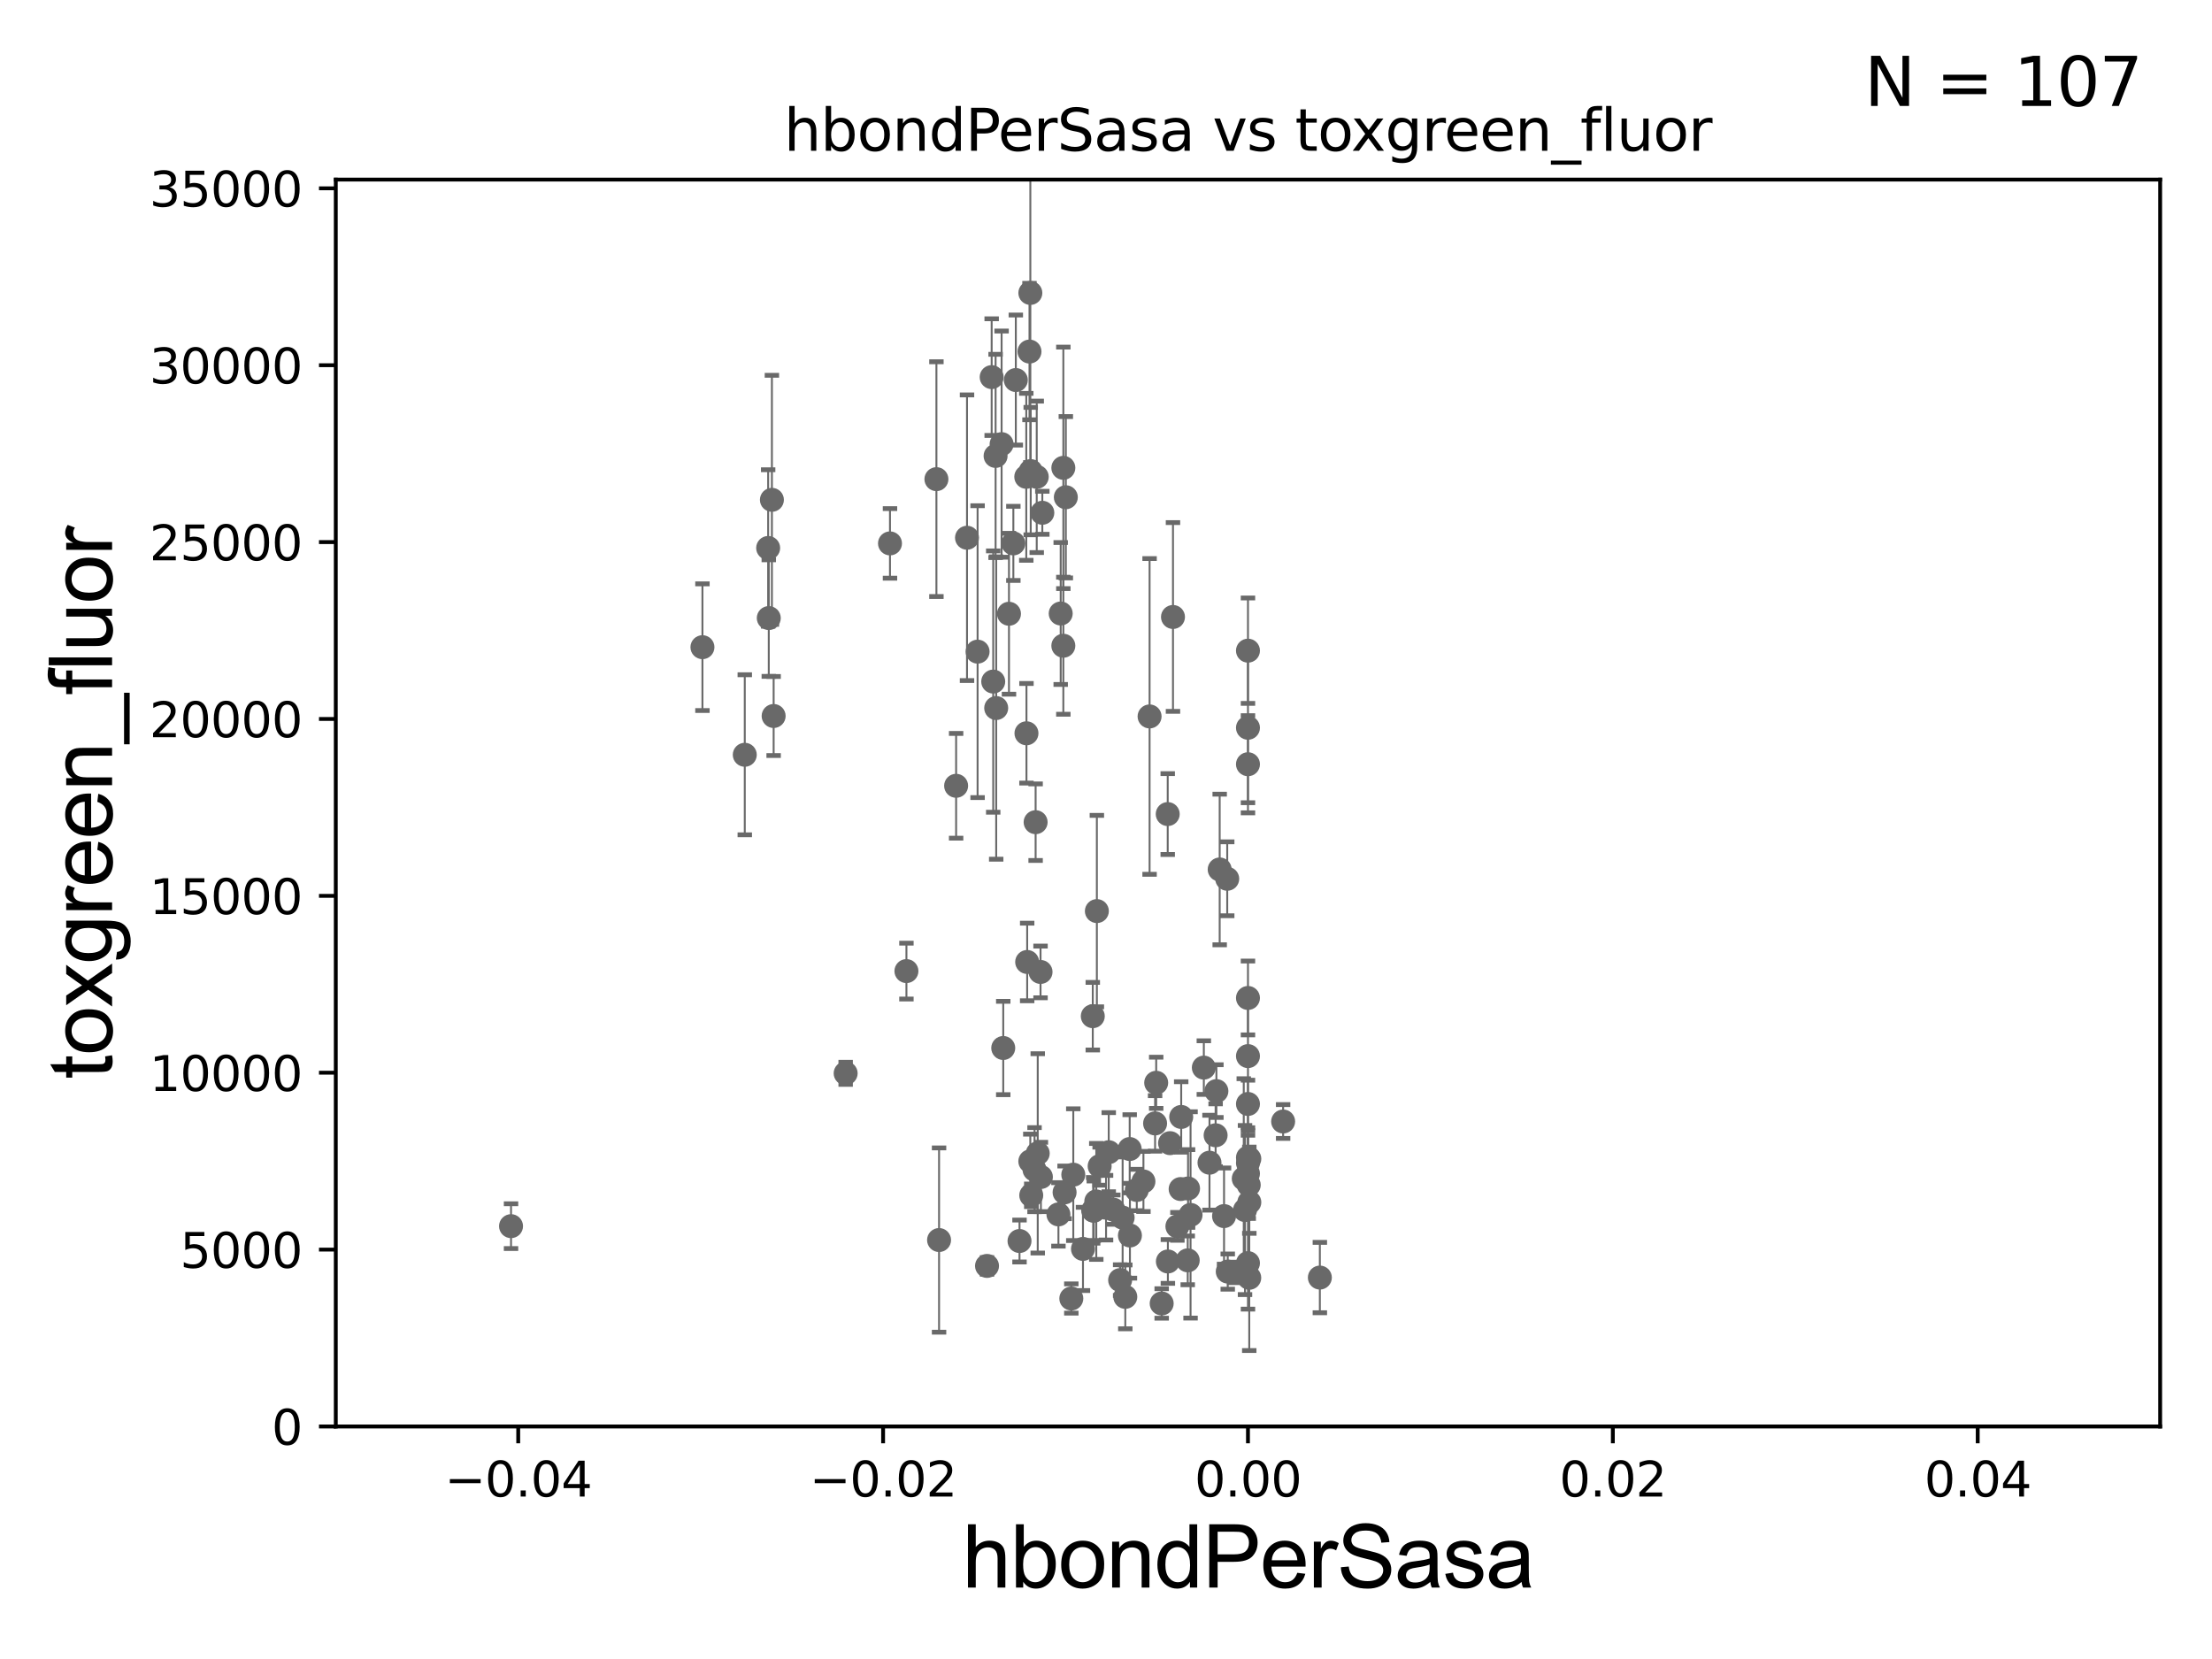 <?xml version="1.0" encoding="utf-8" standalone="no"?>
<!DOCTYPE svg PUBLIC "-//W3C//DTD SVG 1.1//EN"
  "http://www.w3.org/Graphics/SVG/1.1/DTD/svg11.dtd">
<svg xmlns:xlink="http://www.w3.org/1999/xlink" width="460.8pt" height="345.6pt" viewBox="0 0 460.8 345.6" xmlns="http://www.w3.org/2000/svg" version="1.1">
 <defs>
  <style type="text/css">*{stroke-linejoin: round; stroke-linecap: butt}</style>
 </defs>
 <g id="figure_1">
  <g id="patch_1">
   <path d="M 0 345.6 
L 460.8 345.6 
L 460.8 0 
L 0 0 
z
" style="fill: #ffffff"/>
  </g>
  <g id="axes_1">
   <g id="patch_2">
    <path d="M 69.95 297.16 
L 450 297.16 
L 450 37.411 
L 69.95 37.411 
z
" style="fill: #ffffff"/>
   </g>
   <g id="PathCollection_1">
    <defs>
     <path id="m652d71a8c6" d="M 0 1.118 
C 0.297 1.118 0.581 1 0.791 0.791 
C 1 0.581 1.118 0.297 1.118 0 
C 1.118 -0.297 1 -0.581 0.791 -0.791 
C 0.581 -1 0.297 -1.118 0 -1.118 
C -0.297 -1.118 -0.581 -1 -0.791 -0.791 
C -1 -0.581 -1.118 -0.297 -1.118 0 
C -1.118 0.297 -1 0.581 -0.791 0.791 
C -0.581 1 -0.297 1.118 0 1.118 
z
" style="stroke: #696969"/>
    </defs>
    <g clip-path="url(#p7f69690b5f)">
     <use xlink:href="#m652d71a8c6" x="211.1" y="113.199" style="fill: #696969; stroke: #696969"/>
     <use xlink:href="#m652d71a8c6" x="221.774" y="248.391" style="fill: #696969; stroke: #696969"/>
     <use xlink:href="#m652d71a8c6" x="225.605" y="260.171" style="fill: #696969; stroke: #696969"/>
     <use xlink:href="#m652d71a8c6" x="248.015" y="253.09" style="fill: #696969; stroke: #696969"/>
     <use xlink:href="#m652d71a8c6" x="207.527" y="147.5" style="fill: #696969; stroke: #696969"/>
     <use xlink:href="#m652d71a8c6" x="216.838" y="245.186" style="fill: #696969; stroke: #696969"/>
     <use xlink:href="#m652d71a8c6" x="240.627" y="234.029" style="fill: #696969; stroke: #696969"/>
     <use xlink:href="#m652d71a8c6" x="195.624" y="258.322" style="fill: #696969; stroke: #696969"/>
     <use xlink:href="#m652d71a8c6" x="208.994" y="218.317" style="fill: #696969; stroke: #696969"/>
     <use xlink:href="#m652d71a8c6" x="233.346" y="266.663" style="fill: #696969; stroke: #696969"/>
     <use xlink:href="#m652d71a8c6" x="257.112" y="265.067" style="fill: #696969; stroke: #696969"/>
     <use xlink:href="#m652d71a8c6" x="238.199" y="246.116" style="fill: #696969; stroke: #696969"/>
     <use xlink:href="#m652d71a8c6" x="241.999" y="271.534" style="fill: #696969; stroke: #696969"/>
     <use xlink:href="#m652d71a8c6" x="260.256" y="250.46" style="fill: #696969; stroke: #696969"/>
     <use xlink:href="#m652d71a8c6" x="220.491" y="252.981" style="fill: #696969; stroke: #696969"/>
     <use xlink:href="#m652d71a8c6" x="247.427" y="262.553" style="fill: #696969; stroke: #696969"/>
     <use xlink:href="#m652d71a8c6" x="259.975" y="242.266" style="fill: #696969; stroke: #696969"/>
     <use xlink:href="#m652d71a8c6" x="223.586" y="244.705" style="fill: #696969; stroke: #696969"/>
     <use xlink:href="#m652d71a8c6" x="247.494" y="247.581" style="fill: #696969; stroke: #696969"/>
     <use xlink:href="#m652d71a8c6" x="230.97" y="240.023" style="fill: #696969; stroke: #696969"/>
     <use xlink:href="#m652d71a8c6" x="215.512" y="243.659" style="fill: #696969; stroke: #696969"/>
     <use xlink:href="#m652d71a8c6" x="146.332" y="134.821" style="fill: #696969; stroke: #696969"/>
     <use xlink:href="#m652d71a8c6" x="245.949" y="247.701" style="fill: #696969; stroke: #696969"/>
     <use xlink:href="#m652d71a8c6" x="233.865" y="253.651" style="fill: #696969; stroke: #696969"/>
     <use xlink:href="#m652d71a8c6" x="239.479" y="149.245" style="fill: #696969; stroke: #696969"/>
     <use xlink:href="#m652d71a8c6" x="231.921" y="251.989" style="fill: #696969; stroke: #696969"/>
     <use xlink:href="#m652d71a8c6" x="212.383" y="258.526" style="fill: #696969; stroke: #696969"/>
     <use xlink:href="#m652d71a8c6" x="240.856" y="225.561" style="fill: #696969; stroke: #696969"/>
     <use xlink:href="#m652d71a8c6" x="236.813" y="247.897" style="fill: #696969; stroke: #696969"/>
     <use xlink:href="#m652d71a8c6" x="255.763" y="264.892" style="fill: #696969; stroke: #696969"/>
     <use xlink:href="#m652d71a8c6" x="228.498" y="189.796" style="fill: #696969; stroke: #696969"/>
     <use xlink:href="#m652d71a8c6" x="260.135" y="246.844" style="fill: #696969; stroke: #696969"/>
     <use xlink:href="#m652d71a8c6" x="259.975" y="135.545" style="fill: #696969; stroke: #696969"/>
     <use xlink:href="#m652d71a8c6" x="205.614" y="263.714" style="fill: #696969; stroke: #696969"/>
     <use xlink:href="#m652d71a8c6" x="234.42" y="270.161" style="fill: #696969; stroke: #696969"/>
     <use xlink:href="#m652d71a8c6" x="243.745" y="238.14" style="fill: #696969; stroke: #696969"/>
     <use xlink:href="#m652d71a8c6" x="259.975" y="159.204" style="fill: #696969; stroke: #696969"/>
     <use xlink:href="#m652d71a8c6" x="176.165" y="223.59" style="fill: #696969; stroke: #696969"/>
     <use xlink:href="#m652d71a8c6" x="260.254" y="241.396" style="fill: #696969; stroke: #696969"/>
     <use xlink:href="#m652d71a8c6" x="251.96" y="242.21" style="fill: #696969; stroke: #696969"/>
     <use xlink:href="#m652d71a8c6" x="259.975" y="241.152" style="fill: #696969; stroke: #696969"/>
     <use xlink:href="#m652d71a8c6" x="259.975" y="229.976" style="fill: #696969; stroke: #696969"/>
     <use xlink:href="#m652d71a8c6" x="243.258" y="169.586" style="fill: #696969; stroke: #696969"/>
     <use xlink:href="#m652d71a8c6" x="254.991" y="253.333" style="fill: #696969; stroke: #696969"/>
     <use xlink:href="#m652d71a8c6" x="227.727" y="252.144" style="fill: #696969; stroke: #696969"/>
     <use xlink:href="#m652d71a8c6" x="274.951" y="266.141" style="fill: #696969; stroke: #696969"/>
     <use xlink:href="#m652d71a8c6" x="222.031" y="103.583" style="fill: #696969; stroke: #696969"/>
     <use xlink:href="#m652d71a8c6" x="243.291" y="262.787" style="fill: #696969; stroke: #696969"/>
     <use xlink:href="#m652d71a8c6" x="259.975" y="151.608" style="fill: #696969; stroke: #696969"/>
     <use xlink:href="#m652d71a8c6" x="227.647" y="211.691" style="fill: #696969; stroke: #696969"/>
     <use xlink:href="#m652d71a8c6" x="253.399" y="227.298" style="fill: #696969; stroke: #696969"/>
     <use xlink:href="#m652d71a8c6" x="259.359" y="252.074" style="fill: #696969; stroke: #696969"/>
     <use xlink:href="#m652d71a8c6" x="214.828" y="249.006" style="fill: #696969; stroke: #696969"/>
     <use xlink:href="#m652d71a8c6" x="228.376" y="250.281" style="fill: #696969; stroke: #696969"/>
     <use xlink:href="#m652d71a8c6" x="259.975" y="207.894" style="fill: #696969; stroke: #696969"/>
     <use xlink:href="#m652d71a8c6" x="259.098" y="245.529" style="fill: #696969; stroke: #696969"/>
     <use xlink:href="#m652d71a8c6" x="259.975" y="263.125" style="fill: #696969; stroke: #696969"/>
     <use xlink:href="#m652d71a8c6" x="254.083" y="181.126" style="fill: #696969; stroke: #696969"/>
     <use xlink:href="#m652d71a8c6" x="227.857" y="252.217" style="fill: #696969; stroke: #696969"/>
     <use xlink:href="#m652d71a8c6" x="235.336" y="239.363" style="fill: #696969; stroke: #696969"/>
     <use xlink:href="#m652d71a8c6" x="255.654" y="183.067" style="fill: #696969; stroke: #696969"/>
     <use xlink:href="#m652d71a8c6" x="244.354" y="128.528" style="fill: #696969; stroke: #696969"/>
     <use xlink:href="#m652d71a8c6" x="260.241" y="266.188" style="fill: #696969; stroke: #696969"/>
     <use xlink:href="#m652d71a8c6" x="230.411" y="251.586" style="fill: #696969; stroke: #696969"/>
     <use xlink:href="#m652d71a8c6" x="235.384" y="257.375" style="fill: #696969; stroke: #696969"/>
     <use xlink:href="#m652d71a8c6" x="259.975" y="220.006" style="fill: #696969; stroke: #696969"/>
     <use xlink:href="#m652d71a8c6" x="253.235" y="236.498" style="fill: #696969; stroke: #696969"/>
     <use xlink:href="#m652d71a8c6" x="229.077" y="242.931" style="fill: #696969; stroke: #696969"/>
     <use xlink:href="#m652d71a8c6" x="199.178" y="163.697" style="fill: #696969; stroke: #696969"/>
     <use xlink:href="#m652d71a8c6" x="259.975" y="244.473" style="fill: #696969; stroke: #696969"/>
     <use xlink:href="#m652d71a8c6" x="210.189" y="127.858" style="fill: #696969; stroke: #696969"/>
     <use xlink:href="#m652d71a8c6" x="160.021" y="114.153" style="fill: #696969; stroke: #696969"/>
     <use xlink:href="#m652d71a8c6" x="215.971" y="99.335" style="fill: #696969; stroke: #696969"/>
     <use xlink:href="#m652d71a8c6" x="188.825" y="202.296" style="fill: #696969; stroke: #696969"/>
     <use xlink:href="#m652d71a8c6" x="245.274" y="255.474" style="fill: #696969; stroke: #696969"/>
     <use xlink:href="#m652d71a8c6" x="213.979" y="200.396" style="fill: #696969; stroke: #696969"/>
     <use xlink:href="#m652d71a8c6" x="213.832" y="152.757" style="fill: #696969; stroke: #696969"/>
     <use xlink:href="#m652d71a8c6" x="160.802" y="104.123" style="fill: #696969; stroke: #696969"/>
     <use xlink:href="#m652d71a8c6" x="246.067" y="232.681" style="fill: #696969; stroke: #696969"/>
     <use xlink:href="#m652d71a8c6" x="206.582" y="78.559" style="fill: #696969; stroke: #696969"/>
     <use xlink:href="#m652d71a8c6" x="213.792" y="99.328" style="fill: #696969; stroke: #696969"/>
     <use xlink:href="#m652d71a8c6" x="220.963" y="127.804" style="fill: #696969; stroke: #696969"/>
     <use xlink:href="#m652d71a8c6" x="201.446" y="112.022" style="fill: #696969; stroke: #696969"/>
     <use xlink:href="#m652d71a8c6" x="203.65" y="135.749" style="fill: #696969; stroke: #696969"/>
     <use xlink:href="#m652d71a8c6" x="217.134" y="106.821" style="fill: #696969; stroke: #696969"/>
     <use xlink:href="#m652d71a8c6" x="214.639" y="61.025" style="fill: #696969; stroke: #696969"/>
     <use xlink:href="#m652d71a8c6" x="223.175" y="270.503" style="fill: #696969; stroke: #696969"/>
     <use xlink:href="#m652d71a8c6" x="221.513" y="97.461" style="fill: #696969; stroke: #696969"/>
     <use xlink:href="#m652d71a8c6" x="216.763" y="202.474" style="fill: #696969; stroke: #696969"/>
     <use xlink:href="#m652d71a8c6" x="216.179" y="240.264" style="fill: #696969; stroke: #696969"/>
     <use xlink:href="#m652d71a8c6" x="267.3" y="233.628" style="fill: #696969; stroke: #696969"/>
     <use xlink:href="#m652d71a8c6" x="215.739" y="171.276" style="fill: #696969; stroke: #696969"/>
     <use xlink:href="#m652d71a8c6" x="206.906" y="141.982" style="fill: #696969; stroke: #696969"/>
     <use xlink:href="#m652d71a8c6" x="214.717" y="98.139" style="fill: #696969; stroke: #696969"/>
     <use xlink:href="#m652d71a8c6" x="106.457" y="255.431" style="fill: #696969; stroke: #696969"/>
     <use xlink:href="#m652d71a8c6" x="160.151" y="128.754" style="fill: #696969; stroke: #696969"/>
     <use xlink:href="#m652d71a8c6" x="221.512" y="134.52" style="fill: #696969; stroke: #696969"/>
     <use xlink:href="#m652d71a8c6" x="155.151" y="157.235" style="fill: #696969; stroke: #696969"/>
     <use xlink:href="#m652d71a8c6" x="207.401" y="94.978" style="fill: #696969; stroke: #696969"/>
     <use xlink:href="#m652d71a8c6" x="211.614" y="79.167" style="fill: #696969; stroke: #696969"/>
     <use xlink:href="#m652d71a8c6" x="214.632" y="241.922" style="fill: #696969; stroke: #696969"/>
     <use xlink:href="#m652d71a8c6" x="208.651" y="92.52" style="fill: #696969; stroke: #696969"/>
     <use xlink:href="#m652d71a8c6" x="185.401" y="113.2" style="fill: #696969; stroke: #696969"/>
     <use xlink:href="#m652d71a8c6" x="250.78" y="222.403" style="fill: #696969; stroke: #696969"/>
     <use xlink:href="#m652d71a8c6" x="195.073" y="99.816" style="fill: #696969; stroke: #696969"/>
     <use xlink:href="#m652d71a8c6" x="161.163" y="149.157" style="fill: #696969; stroke: #696969"/>
     <use xlink:href="#m652d71a8c6" x="214.462" y="73.236" style="fill: #696969; stroke: #696969"/>
    </g>
   </g>
   <g id="matplotlib.axis_1">
    <g id="xtick_1">
     <g id="line2d_1">
      <defs>
       <path id="mb92ce534ea" d="M 0 0 
L 0 3.5 
" style="stroke: #000000; stroke-width: 0.8"/>
      </defs>
      <g>
       <use xlink:href="#mb92ce534ea" x="107.955" y="297.16" style="stroke: #000000; stroke-width: 0.8"/>
      </g>
     </g>
     <g id="text_1">
      <!-- −0.04 -->
      <g transform="translate(92.632 311.758)scale(0.1 -0.1)">
       <defs>
        <path id="DejaVuSans-2212" d="M 678 2272 
L 4684 2272 
L 4684 1741 
L 678 1741 
L 678 2272 
z
" transform="scale(0.016)"/>
        <path id="DejaVuSans-30" d="M 2034 4250 
Q 1547 4250 1301 3770 
Q 1056 3291 1056 2328 
Q 1056 1369 1301 889 
Q 1547 409 2034 409 
Q 2525 409 2770 889 
Q 3016 1369 3016 2328 
Q 3016 3291 2770 3770 
Q 2525 4250 2034 4250 
z
M 2034 4750 
Q 2819 4750 3233 4129 
Q 3647 3509 3647 2328 
Q 3647 1150 3233 529 
Q 2819 -91 2034 -91 
Q 1250 -91 836 529 
Q 422 1150 422 2328 
Q 422 3509 836 4129 
Q 1250 4750 2034 4750 
z
" transform="scale(0.016)"/>
        <path id="DejaVuSans-2e" d="M 684 794 
L 1344 794 
L 1344 0 
L 684 0 
L 684 794 
z
" transform="scale(0.016)"/>
        <path id="DejaVuSans-34" d="M 2419 4116 
L 825 1625 
L 2419 1625 
L 2419 4116 
z
M 2253 4666 
L 3047 4666 
L 3047 1625 
L 3713 1625 
L 3713 1100 
L 3047 1100 
L 3047 0 
L 2419 0 
L 2419 1100 
L 313 1100 
L 313 1709 
L 2253 4666 
z
" transform="scale(0.016)"/>
       </defs>
       <use xlink:href="#DejaVuSans-2212"/>
       <use xlink:href="#DejaVuSans-30" x="83.789"/>
       <use xlink:href="#DejaVuSans-2e" x="147.412"/>
       <use xlink:href="#DejaVuSans-30" x="179.199"/>
       <use xlink:href="#DejaVuSans-34" x="242.822"/>
      </g>
     </g>
    </g>
    <g id="xtick_2">
     <g id="line2d_2">
      <g>
       <use xlink:href="#mb92ce534ea" x="183.965" y="297.16" style="stroke: #000000; stroke-width: 0.8"/>
      </g>
     </g>
     <g id="text_2">
      <!-- −0.02 -->
      <g transform="translate(168.642 311.758)scale(0.1 -0.1)">
       <defs>
        <path id="DejaVuSans-32" d="M 1228 531 
L 3431 531 
L 3431 0 
L 469 0 
L 469 531 
Q 828 903 1448 1529 
Q 2069 2156 2228 2338 
Q 2531 2678 2651 2914 
Q 2772 3150 2772 3378 
Q 2772 3750 2511 3984 
Q 2250 4219 1831 4219 
Q 1534 4219 1204 4116 
Q 875 4013 500 3803 
L 500 4441 
Q 881 4594 1212 4672 
Q 1544 4750 1819 4750 
Q 2544 4750 2975 4387 
Q 3406 4025 3406 3419 
Q 3406 3131 3298 2873 
Q 3191 2616 2906 2266 
Q 2828 2175 2409 1742 
Q 1991 1309 1228 531 
z
" transform="scale(0.016)"/>
       </defs>
       <use xlink:href="#DejaVuSans-2212"/>
       <use xlink:href="#DejaVuSans-30" x="83.789"/>
       <use xlink:href="#DejaVuSans-2e" x="147.412"/>
       <use xlink:href="#DejaVuSans-30" x="179.199"/>
       <use xlink:href="#DejaVuSans-32" x="242.822"/>
      </g>
     </g>
    </g>
    <g id="xtick_3">
     <g id="line2d_3">
      <g>
       <use xlink:href="#mb92ce534ea" x="259.975" y="297.16" style="stroke: #000000; stroke-width: 0.8"/>
      </g>
     </g>
     <g id="text_3">
      <!-- 0.00 -->
      <g transform="translate(248.842 311.758)scale(0.1 -0.1)">
       <use xlink:href="#DejaVuSans-30"/>
       <use xlink:href="#DejaVuSans-2e" x="63.623"/>
       <use xlink:href="#DejaVuSans-30" x="95.41"/>
       <use xlink:href="#DejaVuSans-30" x="159.033"/>
      </g>
     </g>
    </g>
    <g id="xtick_4">
     <g id="line2d_4">
      <g>
       <use xlink:href="#mb92ce534ea" x="335.985" y="297.16" style="stroke: #000000; stroke-width: 0.8"/>
      </g>
     </g>
     <g id="text_4">
      <!-- 0.02 -->
      <g transform="translate(324.852 311.758)scale(0.1 -0.1)">
       <use xlink:href="#DejaVuSans-30"/>
       <use xlink:href="#DejaVuSans-2e" x="63.623"/>
       <use xlink:href="#DejaVuSans-30" x="95.41"/>
       <use xlink:href="#DejaVuSans-32" x="159.033"/>
      </g>
     </g>
    </g>
    <g id="xtick_5">
     <g id="line2d_5">
      <g>
       <use xlink:href="#mb92ce534ea" x="411.995" y="297.16" style="stroke: #000000; stroke-width: 0.8"/>
      </g>
     </g>
     <g id="text_5">
      <!-- 0.04 -->
      <g transform="translate(400.862 311.758)scale(0.1 -0.1)">
       <use xlink:href="#DejaVuSans-30"/>
       <use xlink:href="#DejaVuSans-2e" x="63.623"/>
       <use xlink:href="#DejaVuSans-30" x="95.41"/>
       <use xlink:href="#DejaVuSans-34" x="159.033"/>
      </g>
     </g>
    </g>
    <g id="text_6">
     <!-- hbondPerSasa -->
     <g transform="translate(200.433 330.722)scale(0.18 -0.18)">
      <defs>
       <path id="ArialMT-68" d="M 422 0 
L 422 4581 
L 984 4581 
L 984 2938 
Q 1378 3394 1978 3394 
Q 2347 3394 2619 3248 
Q 2891 3103 3008 2847 
Q 3125 2591 3125 2103 
L 3125 0 
L 2563 0 
L 2563 2103 
Q 2563 2525 2380 2717 
Q 2197 2909 1863 2909 
Q 1613 2909 1392 2779 
Q 1172 2650 1078 2428 
Q 984 2206 984 1816 
L 984 0 
L 422 0 
z
" transform="scale(0.016)"/>
       <path id="ArialMT-62" d="M 941 0 
L 419 0 
L 419 4581 
L 981 4581 
L 981 2947 
Q 1338 3394 1891 3394 
Q 2197 3394 2470 3270 
Q 2744 3147 2920 2923 
Q 3097 2700 3197 2384 
Q 3297 2069 3297 1709 
Q 3297 856 2875 390 
Q 2453 -75 1863 -75 
Q 1275 -75 941 416 
L 941 0 
z
M 934 1684 
Q 934 1088 1097 822 
Q 1363 388 1816 388 
Q 2184 388 2453 708 
Q 2722 1028 2722 1663 
Q 2722 2313 2464 2622 
Q 2206 2931 1841 2931 
Q 1472 2931 1203 2611 
Q 934 2291 934 1684 
z
" transform="scale(0.016)"/>
       <path id="ArialMT-6f" d="M 213 1659 
Q 213 2581 725 3025 
Q 1153 3394 1769 3394 
Q 2453 3394 2887 2945 
Q 3322 2497 3322 1706 
Q 3322 1066 3130 698 
Q 2938 331 2570 128 
Q 2203 -75 1769 -75 
Q 1072 -75 642 372 
Q 213 819 213 1659 
z
M 791 1659 
Q 791 1022 1069 705 
Q 1347 388 1769 388 
Q 2188 388 2466 706 
Q 2744 1025 2744 1678 
Q 2744 2294 2464 2611 
Q 2184 2928 1769 2928 
Q 1347 2928 1069 2612 
Q 791 2297 791 1659 
z
" transform="scale(0.016)"/>
       <path id="ArialMT-6e" d="M 422 0 
L 422 3319 
L 928 3319 
L 928 2847 
Q 1294 3394 1984 3394 
Q 2284 3394 2536 3286 
Q 2788 3178 2913 3003 
Q 3038 2828 3088 2588 
Q 3119 2431 3119 2041 
L 3119 0 
L 2556 0 
L 2556 2019 
Q 2556 2363 2490 2533 
Q 2425 2703 2258 2804 
Q 2091 2906 1866 2906 
Q 1506 2906 1245 2678 
Q 984 2450 984 1813 
L 984 0 
L 422 0 
z
" transform="scale(0.016)"/>
       <path id="ArialMT-64" d="M 2575 0 
L 2575 419 
Q 2259 -75 1647 -75 
Q 1250 -75 917 144 
Q 584 363 401 755 
Q 219 1147 219 1656 
Q 219 2153 384 2558 
Q 550 2963 881 3178 
Q 1213 3394 1622 3394 
Q 1922 3394 2156 3267 
Q 2391 3141 2538 2938 
L 2538 4581 
L 3097 4581 
L 3097 0 
L 2575 0 
z
M 797 1656 
Q 797 1019 1065 703 
Q 1334 388 1700 388 
Q 2069 388 2326 689 
Q 2584 991 2584 1609 
Q 2584 2291 2321 2609 
Q 2059 2928 1675 2928 
Q 1300 2928 1048 2622 
Q 797 2316 797 1656 
z
" transform="scale(0.016)"/>
       <path id="ArialMT-50" d="M 494 0 
L 494 4581 
L 2222 4581 
Q 2678 4581 2919 4538 
Q 3256 4481 3484 4323 
Q 3713 4166 3852 3881 
Q 3991 3597 3991 3256 
Q 3991 2672 3619 2267 
Q 3247 1863 2275 1863 
L 1100 1863 
L 1100 0 
L 494 0 
z
M 1100 2403 
L 2284 2403 
Q 2872 2403 3119 2622 
Q 3366 2841 3366 3238 
Q 3366 3525 3220 3729 
Q 3075 3934 2838 4000 
Q 2684 4041 2272 4041 
L 1100 4041 
L 1100 2403 
z
" transform="scale(0.016)"/>
       <path id="ArialMT-65" d="M 2694 1069 
L 3275 997 
Q 3138 488 2766 206 
Q 2394 -75 1816 -75 
Q 1088 -75 661 373 
Q 234 822 234 1631 
Q 234 2469 665 2931 
Q 1097 3394 1784 3394 
Q 2450 3394 2872 2941 
Q 3294 2488 3294 1666 
Q 3294 1616 3291 1516 
L 816 1516 
Q 847 969 1125 678 
Q 1403 388 1819 388 
Q 2128 388 2347 550 
Q 2566 713 2694 1069 
z
M 847 1978 
L 2700 1978 
Q 2663 2397 2488 2606 
Q 2219 2931 1791 2931 
Q 1403 2931 1139 2672 
Q 875 2413 847 1978 
z
" transform="scale(0.016)"/>
       <path id="ArialMT-72" d="M 416 0 
L 416 3319 
L 922 3319 
L 922 2816 
Q 1116 3169 1280 3281 
Q 1444 3394 1641 3394 
Q 1925 3394 2219 3213 
L 2025 2691 
Q 1819 2813 1613 2813 
Q 1428 2813 1281 2702 
Q 1134 2591 1072 2394 
Q 978 2094 978 1738 
L 978 0 
L 416 0 
z
" transform="scale(0.016)"/>
       <path id="ArialMT-53" d="M 288 1472 
L 859 1522 
Q 900 1178 1048 958 
Q 1197 738 1509 602 
Q 1822 466 2213 466 
Q 2559 466 2825 569 
Q 3091 672 3220 851 
Q 3350 1031 3350 1244 
Q 3350 1459 3225 1620 
Q 3100 1781 2813 1891 
Q 2628 1963 1997 2114 
Q 1366 2266 1113 2400 
Q 784 2572 623 2826 
Q 463 3081 463 3397 
Q 463 3744 659 4045 
Q 856 4347 1234 4503 
Q 1613 4659 2075 4659 
Q 2584 4659 2973 4495 
Q 3363 4331 3572 4012 
Q 3781 3694 3797 3291 
L 3216 3247 
Q 3169 3681 2898 3903 
Q 2628 4125 2100 4125 
Q 1550 4125 1298 3923 
Q 1047 3722 1047 3438 
Q 1047 3191 1225 3031 
Q 1400 2872 2139 2705 
Q 2878 2538 3153 2413 
Q 3553 2228 3743 1945 
Q 3934 1663 3934 1294 
Q 3934 928 3725 604 
Q 3516 281 3123 101 
Q 2731 -78 2241 -78 
Q 1619 -78 1198 103 
Q 778 284 539 648 
Q 300 1013 288 1472 
z
" transform="scale(0.016)"/>
       <path id="ArialMT-61" d="M 2588 409 
Q 2275 144 1986 34 
Q 1697 -75 1366 -75 
Q 819 -75 525 192 
Q 231 459 231 875 
Q 231 1119 342 1320 
Q 453 1522 633 1644 
Q 813 1766 1038 1828 
Q 1203 1872 1538 1913 
Q 2219 1994 2541 2106 
Q 2544 2222 2544 2253 
Q 2544 2597 2384 2738 
Q 2169 2928 1744 2928 
Q 1347 2928 1158 2789 
Q 969 2650 878 2297 
L 328 2372 
Q 403 2725 575 2942 
Q 747 3159 1072 3276 
Q 1397 3394 1825 3394 
Q 2250 3394 2515 3294 
Q 2781 3194 2906 3042 
Q 3031 2891 3081 2659 
Q 3109 2516 3109 2141 
L 3109 1391 
Q 3109 606 3145 398 
Q 3181 191 3288 0 
L 2700 0 
Q 2613 175 2588 409 
z
M 2541 1666 
Q 2234 1541 1622 1453 
Q 1275 1403 1131 1340 
Q 988 1278 909 1158 
Q 831 1038 831 891 
Q 831 666 1001 516 
Q 1172 366 1500 366 
Q 1825 366 2078 508 
Q 2331 650 2450 897 
Q 2541 1088 2541 1459 
L 2541 1666 
z
" transform="scale(0.016)"/>
       <path id="ArialMT-73" d="M 197 991 
L 753 1078 
Q 800 744 1014 566 
Q 1228 388 1613 388 
Q 2000 388 2187 545 
Q 2375 703 2375 916 
Q 2375 1106 2209 1216 
Q 2094 1291 1634 1406 
Q 1016 1563 777 1677 
Q 538 1791 414 1992 
Q 291 2194 291 2438 
Q 291 2659 392 2848 
Q 494 3038 669 3163 
Q 800 3259 1026 3326 
Q 1253 3394 1513 3394 
Q 1903 3394 2198 3281 
Q 2494 3169 2634 2976 
Q 2775 2784 2828 2463 
L 2278 2388 
Q 2241 2644 2061 2787 
Q 1881 2931 1553 2931 
Q 1166 2931 1000 2803 
Q 834 2675 834 2503 
Q 834 2394 903 2306 
Q 972 2216 1119 2156 
Q 1203 2125 1616 2013 
Q 2213 1853 2448 1751 
Q 2684 1650 2818 1456 
Q 2953 1263 2953 975 
Q 2953 694 2789 445 
Q 2625 197 2315 61 
Q 2006 -75 1616 -75 
Q 969 -75 630 194 
Q 291 463 197 991 
z
" transform="scale(0.016)"/>
      </defs>
      <use xlink:href="#ArialMT-68"/>
      <use xlink:href="#ArialMT-62" x="55.615"/>
      <use xlink:href="#ArialMT-6f" x="111.23"/>
      <use xlink:href="#ArialMT-6e" x="166.846"/>
      <use xlink:href="#ArialMT-64" x="222.461"/>
      <use xlink:href="#ArialMT-50" x="278.076"/>
      <use xlink:href="#ArialMT-65" x="344.775"/>
      <use xlink:href="#ArialMT-72" x="400.391"/>
      <use xlink:href="#ArialMT-53" x="433.691"/>
      <use xlink:href="#ArialMT-61" x="500.391"/>
      <use xlink:href="#ArialMT-73" x="556.006"/>
      <use xlink:href="#ArialMT-61" x="606.006"/>
     </g>
    </g>
   </g>
   <g id="matplotlib.axis_2">
    <g id="ytick_1">
     <g id="line2d_6">
      <defs>
       <path id="maf512a507d" d="M 0 0 
L -3.5 0 
" style="stroke: #000000; stroke-width: 0.8"/>
      </defs>
      <g>
       <use xlink:href="#maf512a507d" x="69.95" y="297.16" style="stroke: #000000; stroke-width: 0.8"/>
      </g>
     </g>
     <g id="text_7">
      <!-- 0 -->
      <g transform="translate(56.587 300.959)scale(0.1 -0.1)">
       <use xlink:href="#DejaVuSans-30"/>
      </g>
     </g>
    </g>
    <g id="ytick_2">
     <g id="line2d_7">
      <g>
       <use xlink:href="#maf512a507d" x="69.95" y="260.313" style="stroke: #000000; stroke-width: 0.8"/>
      </g>
     </g>
     <g id="text_8">
      <!-- 5000 -->
      <g transform="translate(37.5 264.112)scale(0.1 -0.1)">
       <defs>
        <path id="DejaVuSans-35" d="M 691 4666 
L 3169 4666 
L 3169 4134 
L 1269 4134 
L 1269 2991 
Q 1406 3038 1543 3061 
Q 1681 3084 1819 3084 
Q 2600 3084 3056 2656 
Q 3513 2228 3513 1497 
Q 3513 744 3044 326 
Q 2575 -91 1722 -91 
Q 1428 -91 1123 -41 
Q 819 9 494 109 
L 494 744 
Q 775 591 1075 516 
Q 1375 441 1709 441 
Q 2250 441 2565 725 
Q 2881 1009 2881 1497 
Q 2881 1984 2565 2268 
Q 2250 2553 1709 2553 
Q 1456 2553 1204 2497 
Q 953 2441 691 2322 
L 691 4666 
z
" transform="scale(0.016)"/>
       </defs>
       <use xlink:href="#DejaVuSans-35"/>
       <use xlink:href="#DejaVuSans-30" x="63.623"/>
       <use xlink:href="#DejaVuSans-30" x="127.246"/>
       <use xlink:href="#DejaVuSans-30" x="190.869"/>
      </g>
     </g>
    </g>
    <g id="ytick_3">
     <g id="line2d_8">
      <g>
       <use xlink:href="#maf512a507d" x="69.95" y="223.467" style="stroke: #000000; stroke-width: 0.8"/>
      </g>
     </g>
     <g id="text_9">
      <!-- 10000 -->
      <g transform="translate(31.137 227.266)scale(0.1 -0.1)">
       <defs>
        <path id="DejaVuSans-31" d="M 794 531 
L 1825 531 
L 1825 4091 
L 703 3866 
L 703 4441 
L 1819 4666 
L 2450 4666 
L 2450 531 
L 3481 531 
L 3481 0 
L 794 0 
L 794 531 
z
" transform="scale(0.016)"/>
       </defs>
       <use xlink:href="#DejaVuSans-31"/>
       <use xlink:href="#DejaVuSans-30" x="63.623"/>
       <use xlink:href="#DejaVuSans-30" x="127.246"/>
       <use xlink:href="#DejaVuSans-30" x="190.869"/>
       <use xlink:href="#DejaVuSans-30" x="254.492"/>
      </g>
     </g>
    </g>
    <g id="ytick_4">
     <g id="line2d_9">
      <g>
       <use xlink:href="#maf512a507d" x="69.95" y="186.62" style="stroke: #000000; stroke-width: 0.8"/>
      </g>
     </g>
     <g id="text_10">
      <!-- 15000 -->
      <g transform="translate(31.137 190.419)scale(0.1 -0.1)">
       <use xlink:href="#DejaVuSans-31"/>
       <use xlink:href="#DejaVuSans-35" x="63.623"/>
       <use xlink:href="#DejaVuSans-30" x="127.246"/>
       <use xlink:href="#DejaVuSans-30" x="190.869"/>
       <use xlink:href="#DejaVuSans-30" x="254.492"/>
      </g>
     </g>
    </g>
    <g id="ytick_5">
     <g id="line2d_10">
      <g>
       <use xlink:href="#maf512a507d" x="69.95" y="149.773" style="stroke: #000000; stroke-width: 0.8"/>
      </g>
     </g>
     <g id="text_11">
      <!-- 20000 -->
      <g transform="translate(31.137 153.572)scale(0.1 -0.1)">
       <use xlink:href="#DejaVuSans-32"/>
       <use xlink:href="#DejaVuSans-30" x="63.623"/>
       <use xlink:href="#DejaVuSans-30" x="127.246"/>
       <use xlink:href="#DejaVuSans-30" x="190.869"/>
       <use xlink:href="#DejaVuSans-30" x="254.492"/>
      </g>
     </g>
    </g>
    <g id="ytick_6">
     <g id="line2d_11">
      <g>
       <use xlink:href="#maf512a507d" x="69.95" y="112.926" style="stroke: #000000; stroke-width: 0.8"/>
      </g>
     </g>
     <g id="text_12">
      <!-- 25000 -->
      <g transform="translate(31.137 116.726)scale(0.1 -0.1)">
       <use xlink:href="#DejaVuSans-32"/>
       <use xlink:href="#DejaVuSans-35" x="63.623"/>
       <use xlink:href="#DejaVuSans-30" x="127.246"/>
       <use xlink:href="#DejaVuSans-30" x="190.869"/>
       <use xlink:href="#DejaVuSans-30" x="254.492"/>
      </g>
     </g>
    </g>
    <g id="ytick_7">
     <g id="line2d_12">
      <g>
       <use xlink:href="#maf512a507d" x="69.95" y="76.08" style="stroke: #000000; stroke-width: 0.8"/>
      </g>
     </g>
     <g id="text_13">
      <!-- 30000 -->
      <g transform="translate(31.137 79.879)scale(0.1 -0.1)">
       <defs>
        <path id="DejaVuSans-33" d="M 2597 2516 
Q 3050 2419 3304 2112 
Q 3559 1806 3559 1356 
Q 3559 666 3084 287 
Q 2609 -91 1734 -91 
Q 1441 -91 1130 -33 
Q 819 25 488 141 
L 488 750 
Q 750 597 1062 519 
Q 1375 441 1716 441 
Q 2309 441 2620 675 
Q 2931 909 2931 1356 
Q 2931 1769 2642 2001 
Q 2353 2234 1838 2234 
L 1294 2234 
L 1294 2753 
L 1863 2753 
Q 2328 2753 2575 2939 
Q 2822 3125 2822 3475 
Q 2822 3834 2567 4026 
Q 2313 4219 1838 4219 
Q 1578 4219 1281 4162 
Q 984 4106 628 3988 
L 628 4550 
Q 988 4650 1302 4700 
Q 1616 4750 1894 4750 
Q 2613 4750 3031 4423 
Q 3450 4097 3450 3541 
Q 3450 3153 3228 2886 
Q 3006 2619 2597 2516 
z
" transform="scale(0.016)"/>
       </defs>
       <use xlink:href="#DejaVuSans-33"/>
       <use xlink:href="#DejaVuSans-30" x="63.623"/>
       <use xlink:href="#DejaVuSans-30" x="127.246"/>
       <use xlink:href="#DejaVuSans-30" x="190.869"/>
       <use xlink:href="#DejaVuSans-30" x="254.492"/>
      </g>
     </g>
    </g>
    <g id="ytick_8">
     <g id="line2d_13">
      <g>
       <use xlink:href="#maf512a507d" x="69.95" y="39.233" style="stroke: #000000; stroke-width: 0.8"/>
      </g>
     </g>
     <g id="text_14">
      <!-- 35000 -->
      <g transform="translate(31.137 43.032)scale(0.1 -0.1)">
       <use xlink:href="#DejaVuSans-33"/>
       <use xlink:href="#DejaVuSans-35" x="63.623"/>
       <use xlink:href="#DejaVuSans-30" x="127.246"/>
       <use xlink:href="#DejaVuSans-30" x="190.869"/>
       <use xlink:href="#DejaVuSans-30" x="254.492"/>
      </g>
     </g>
    </g>
    <g id="text_15">
     <!-- toxgreen_fluor -->
     <g transform="translate(23.349 224.818)rotate(-90)scale(0.18 -0.18)">
      <defs>
       <path id="ArialMT-74" d="M 1650 503 
L 1731 6 
Q 1494 -44 1306 -44 
Q 1000 -44 831 53 
Q 663 150 594 308 
Q 525 466 525 972 
L 525 2881 
L 113 2881 
L 113 3319 
L 525 3319 
L 525 4141 
L 1084 4478 
L 1084 3319 
L 1650 3319 
L 1650 2881 
L 1084 2881 
L 1084 941 
Q 1084 700 1114 631 
Q 1144 563 1211 522 
Q 1278 481 1403 481 
Q 1497 481 1650 503 
z
" transform="scale(0.016)"/>
       <path id="ArialMT-78" d="M 47 0 
L 1259 1725 
L 138 3319 
L 841 3319 
L 1350 2541 
Q 1494 2319 1581 2169 
Q 1719 2375 1834 2534 
L 2394 3319 
L 3066 3319 
L 1919 1756 
L 3153 0 
L 2463 0 
L 1781 1031 
L 1600 1309 
L 728 0 
L 47 0 
z
" transform="scale(0.016)"/>
       <path id="ArialMT-67" d="M 319 -275 
L 866 -356 
Q 900 -609 1056 -725 
Q 1266 -881 1628 -881 
Q 2019 -881 2231 -725 
Q 2444 -569 2519 -288 
Q 2563 -116 2559 434 
Q 2191 0 1641 0 
Q 956 0 581 494 
Q 206 988 206 1678 
Q 206 2153 378 2554 
Q 550 2956 876 3175 
Q 1203 3394 1644 3394 
Q 2231 3394 2613 2919 
L 2613 3319 
L 3131 3319 
L 3131 450 
Q 3131 -325 2973 -648 
Q 2816 -972 2473 -1159 
Q 2131 -1347 1631 -1347 
Q 1038 -1347 672 -1080 
Q 306 -813 319 -275 
z
M 784 1719 
Q 784 1066 1043 766 
Q 1303 466 1694 466 
Q 2081 466 2343 764 
Q 2606 1063 2606 1700 
Q 2606 2309 2336 2618 
Q 2066 2928 1684 2928 
Q 1309 2928 1046 2623 
Q 784 2319 784 1719 
z
" transform="scale(0.016)"/>
       <path id="ArialMT-5f" d="M -97 -1272 
L -97 -866 
L 3631 -866 
L 3631 -1272 
L -97 -1272 
z
" transform="scale(0.016)"/>
       <path id="ArialMT-66" d="M 556 0 
L 556 2881 
L 59 2881 
L 59 3319 
L 556 3319 
L 556 3672 
Q 556 4006 616 4169 
Q 697 4388 901 4523 
Q 1106 4659 1475 4659 
Q 1713 4659 2000 4603 
L 1916 4113 
Q 1741 4144 1584 4144 
Q 1328 4144 1222 4034 
Q 1116 3925 1116 3625 
L 1116 3319 
L 1763 3319 
L 1763 2881 
L 1116 2881 
L 1116 0 
L 556 0 
z
" transform="scale(0.016)"/>
       <path id="ArialMT-6c" d="M 409 0 
L 409 4581 
L 972 4581 
L 972 0 
L 409 0 
z
" transform="scale(0.016)"/>
       <path id="ArialMT-75" d="M 2597 0 
L 2597 488 
Q 2209 -75 1544 -75 
Q 1250 -75 995 37 
Q 741 150 617 320 
Q 494 491 444 738 
Q 409 903 409 1263 
L 409 3319 
L 972 3319 
L 972 1478 
Q 972 1038 1006 884 
Q 1059 663 1231 536 
Q 1403 409 1656 409 
Q 1909 409 2131 539 
Q 2353 669 2445 892 
Q 2538 1116 2538 1541 
L 2538 3319 
L 3100 3319 
L 3100 0 
L 2597 0 
z
" transform="scale(0.016)"/>
      </defs>
      <use xlink:href="#ArialMT-74"/>
      <use xlink:href="#ArialMT-6f" x="27.783"/>
      <use xlink:href="#ArialMT-78" x="83.398"/>
      <use xlink:href="#ArialMT-67" x="133.398"/>
      <use xlink:href="#ArialMT-72" x="189.014"/>
      <use xlink:href="#ArialMT-65" x="222.314"/>
      <use xlink:href="#ArialMT-65" x="277.93"/>
      <use xlink:href="#ArialMT-6e" x="333.545"/>
      <use xlink:href="#ArialMT-5f" x="389.16"/>
      <use xlink:href="#ArialMT-66" x="444.775"/>
      <use xlink:href="#ArialMT-6c" x="472.559"/>
      <use xlink:href="#ArialMT-75" x="494.775"/>
      <use xlink:href="#ArialMT-6f" x="550.391"/>
      <use xlink:href="#ArialMT-72" x="606.006"/>
     </g>
    </g>
   </g>
   <g id="LineCollection_1">
    <path d="M 211.1 120.924 
L 211.1 105.473 
" clip-path="url(#p7f69690b5f)" style="fill: none; stroke: #696969; stroke-width: 0.4"/>
    <path d="M 221.774 253.88 
L 221.774 242.903 
" clip-path="url(#p7f69690b5f)" style="fill: none; stroke: #696969; stroke-width: 0.4"/>
    <path d="M 225.605 268.84 
L 225.605 251.501 
" clip-path="url(#p7f69690b5f)" style="fill: none; stroke: #696969; stroke-width: 0.4"/>
    <path d="M 248.015 274.582 
L 248.015 231.597 
" clip-path="url(#p7f69690b5f)" style="fill: none; stroke: #696969; stroke-width: 0.4"/>
    <path d="M 207.527 178.987 
L 207.527 116.012 
" clip-path="url(#p7f69690b5f)" style="fill: none; stroke: #696969; stroke-width: 0.4"/>
    <path d="M 216.838 252.405 
L 216.838 237.966 
" clip-path="url(#p7f69690b5f)" style="fill: none; stroke: #696969; stroke-width: 0.4"/>
    <path d="M 240.627 239.807 
L 240.627 228.251 
" clip-path="url(#p7f69690b5f)" style="fill: none; stroke: #696969; stroke-width: 0.4"/>
    <path d="M 195.624 277.515 
L 195.624 239.129 
" clip-path="url(#p7f69690b5f)" style="fill: none; stroke: #696969; stroke-width: 0.4"/>
    <path d="M 208.994 228.039 
L 208.994 208.594 
" clip-path="url(#p7f69690b5f)" style="fill: none; stroke: #696969; stroke-width: 0.4"/>
    <path d="M 233.346 269.855 
L 233.346 263.471 
" clip-path="url(#p7f69690b5f)" style="fill: none; stroke: #696969; stroke-width: 0.4"/>
    <path d="M 257.112 267.194 
L 257.112 262.94 
" clip-path="url(#p7f69690b5f)" style="fill: none; stroke: #696969; stroke-width: 0.4"/>
    <path d="M 238.199 252.373 
L 238.199 239.859 
" clip-path="url(#p7f69690b5f)" style="fill: none; stroke: #696969; stroke-width: 0.4"/>
    <path d="M 241.999 274.604 
L 241.999 268.463 
" clip-path="url(#p7f69690b5f)" style="fill: none; stroke: #696969; stroke-width: 0.4"/>
    <path d="M 260.256 256.922 
L 260.256 243.998 
" clip-path="url(#p7f69690b5f)" style="fill: none; stroke: #696969; stroke-width: 0.4"/>
    <path d="M 220.491 259.587 
L 220.491 246.375 
" clip-path="url(#p7f69690b5f)" style="fill: none; stroke: #696969; stroke-width: 0.4"/>
    <path d="M 247.427 267.631 
L 247.427 257.474 
" clip-path="url(#p7f69690b5f)" style="fill: none; stroke: #696969; stroke-width: 0.4"/>
    <path d="M 259.975 253.693 
L 259.975 230.838 
" clip-path="url(#p7f69690b5f)" style="fill: none; stroke: #696969; stroke-width: 0.4"/>
    <path d="M 223.586 258.426 
L 223.586 230.985 
" clip-path="url(#p7f69690b5f)" style="fill: none; stroke: #696969; stroke-width: 0.4"/>
    <path d="M 247.494 255.675 
L 247.494 239.488 
" clip-path="url(#p7f69690b5f)" style="fill: none; stroke: #696969; stroke-width: 0.4"/>
    <path d="M 230.97 248.26 
L 230.97 231.786 
" clip-path="url(#p7f69690b5f)" style="fill: none; stroke: #696969; stroke-width: 0.4"/>
    <path d="M 215.512 252.411 
L 215.512 234.907 
" clip-path="url(#p7f69690b5f)" style="fill: none; stroke: #696969; stroke-width: 0.4"/>
    <path d="M 146.332 148.013 
L 146.332 121.628 
" clip-path="url(#p7f69690b5f)" style="fill: none; stroke: #696969; stroke-width: 0.4"/>
    <path d="M 245.949 248.617 
L 245.949 246.784 
" clip-path="url(#p7f69690b5f)" style="fill: none; stroke: #696969; stroke-width: 0.4"/>
    <path d="M 233.865 266.292 
L 233.865 241.009 
" clip-path="url(#p7f69690b5f)" style="fill: none; stroke: #696969; stroke-width: 0.4"/>
    <path d="M 239.479 182.133 
L 239.479 116.358 
" clip-path="url(#p7f69690b5f)" style="fill: none; stroke: #696969; stroke-width: 0.4"/>
    <path d="M 231.921 255.044 
L 231.921 248.934 
" clip-path="url(#p7f69690b5f)" style="fill: none; stroke: #696969; stroke-width: 0.4"/>
    <path d="M 212.383 262.89 
L 212.383 254.161 
" clip-path="url(#p7f69690b5f)" style="fill: none; stroke: #696969; stroke-width: 0.4"/>
    <path d="M 240.856 230.894 
L 240.856 220.228 
" clip-path="url(#p7f69690b5f)" style="fill: none; stroke: #696969; stroke-width: 0.4"/>
    <path d="M 236.813 252.204 
L 236.813 243.591 
" clip-path="url(#p7f69690b5f)" style="fill: none; stroke: #696969; stroke-width: 0.4"/>
    <path d="M 255.763 268.557 
L 255.763 261.227 
" clip-path="url(#p7f69690b5f)" style="fill: none; stroke: #696969; stroke-width: 0.4"/>
    <path d="M 228.498 209.736 
L 228.498 169.856 
" clip-path="url(#p7f69690b5f)" style="fill: none; stroke: #696969; stroke-width: 0.4"/>
    <path d="M 260.135 253.824 
L 260.135 239.865 
" clip-path="url(#p7f69690b5f)" style="fill: none; stroke: #696969; stroke-width: 0.4"/>
    <path d="M 259.975 146.524 
L 259.975 124.566 
" clip-path="url(#p7f69690b5f)" style="fill: none; stroke: #696969; stroke-width: 0.4"/>
    <path d="M 205.614 265.447 
L 205.614 261.981 
" clip-path="url(#p7f69690b5f)" style="fill: none; stroke: #696969; stroke-width: 0.4"/>
    <path d="M 234.42 276.811 
L 234.42 263.511 
" clip-path="url(#p7f69690b5f)" style="fill: none; stroke: #696969; stroke-width: 0.4"/>
    <path d="M 243.745 238.976 
L 243.745 237.303 
" clip-path="url(#p7f69690b5f)" style="fill: none; stroke: #696969; stroke-width: 0.4"/>
    <path d="M 259.975 169.327 
L 259.975 149.081 
" clip-path="url(#p7f69690b5f)" style="fill: none; stroke: #696969; stroke-width: 0.4"/>
    <path d="M 176.165 225.89 
L 176.165 221.289 
" clip-path="url(#p7f69690b5f)" style="fill: none; stroke: #696969; stroke-width: 0.4"/>
    <path d="M 260.254 243.837 
L 260.254 238.955 
" clip-path="url(#p7f69690b5f)" style="fill: none; stroke: #696969; stroke-width: 0.4"/>
    <path d="M 251.96 252.089 
L 251.96 232.331 
" clip-path="url(#p7f69690b5f)" style="fill: none; stroke: #696969; stroke-width: 0.4"/>
    <path d="M 259.975 246.758 
L 259.975 235.545 
" clip-path="url(#p7f69690b5f)" style="fill: none; stroke: #696969; stroke-width: 0.4"/>
    <path d="M 259.975 234.931 
L 259.975 225.021 
" clip-path="url(#p7f69690b5f)" style="fill: none; stroke: #696969; stroke-width: 0.4"/>
    <path d="M 243.258 178.005 
L 243.258 161.167 
" clip-path="url(#p7f69690b5f)" style="fill: none; stroke: #696969; stroke-width: 0.4"/>
    <path d="M 254.991 263.354 
L 254.991 243.313 
" clip-path="url(#p7f69690b5f)" style="fill: none; stroke: #696969; stroke-width: 0.4"/>
    <path d="M 227.727 258.98 
L 227.727 245.307 
" clip-path="url(#p7f69690b5f)" style="fill: none; stroke: #696969; stroke-width: 0.4"/>
    <path d="M 274.951 273.47 
L 274.951 258.811 
" clip-path="url(#p7f69690b5f)" style="fill: none; stroke: #696969; stroke-width: 0.4"/>
    <path d="M 222.031 120.391 
L 222.031 86.776 
" clip-path="url(#p7f69690b5f)" style="fill: none; stroke: #696969; stroke-width: 0.4"/>
    <path d="M 243.291 267.343 
L 243.291 258.23 
" clip-path="url(#p7f69690b5f)" style="fill: none; stroke: #696969; stroke-width: 0.4"/>
    <path d="M 259.975 167.218 
L 259.975 135.999 
" clip-path="url(#p7f69690b5f)" style="fill: none; stroke: #696969; stroke-width: 0.4"/>
    <path d="M 227.647 218.73 
L 227.647 204.652 
" clip-path="url(#p7f69690b5f)" style="fill: none; stroke: #696969; stroke-width: 0.4"/>
    <path d="M 253.399 232.792 
L 253.399 221.803 
" clip-path="url(#p7f69690b5f)" style="fill: none; stroke: #696969; stroke-width: 0.4"/>
    <path d="M 259.359 269.683 
L 259.359 234.465 
" clip-path="url(#p7f69690b5f)" style="fill: none; stroke: #696969; stroke-width: 0.4"/>
    <path d="M 214.828 251.356 
L 214.828 246.655 
" clip-path="url(#p7f69690b5f)" style="fill: none; stroke: #696969; stroke-width: 0.4"/>
    <path d="M 228.376 262.356 
L 228.376 238.205 
" clip-path="url(#p7f69690b5f)" style="fill: none; stroke: #696969; stroke-width: 0.4"/>
    <path d="M 259.975 215.59 
L 259.975 200.198 
" clip-path="url(#p7f69690b5f)" style="fill: none; stroke: #696969; stroke-width: 0.4"/>
    <path d="M 259.098 266.341 
L 259.098 224.717 
" clip-path="url(#p7f69690b5f)" style="fill: none; stroke: #696969; stroke-width: 0.4"/>
    <path d="M 259.975 272.716 
L 259.975 253.533 
" clip-path="url(#p7f69690b5f)" style="fill: none; stroke: #696969; stroke-width: 0.4"/>
    <path d="M 254.083 196.817 
L 254.083 165.436 
" clip-path="url(#p7f69690b5f)" style="fill: none; stroke: #696969; stroke-width: 0.4"/>
    <path d="M 227.857 258.412 
L 227.857 246.023 
" clip-path="url(#p7f69690b5f)" style="fill: none; stroke: #696969; stroke-width: 0.4"/>
    <path d="M 235.336 246.513 
L 235.336 232.212 
" clip-path="url(#p7f69690b5f)" style="fill: none; stroke: #696969; stroke-width: 0.4"/>
    <path d="M 255.654 190.762 
L 255.654 175.372 
" clip-path="url(#p7f69690b5f)" style="fill: none; stroke: #696969; stroke-width: 0.4"/>
    <path d="M 244.354 148.187 
L 244.354 108.869 
" clip-path="url(#p7f69690b5f)" style="fill: none; stroke: #696969; stroke-width: 0.4"/>
    <path d="M 260.241 281.34 
L 260.241 251.037 
" clip-path="url(#p7f69690b5f)" style="fill: none; stroke: #696969; stroke-width: 0.4"/>
    <path d="M 230.411 258.313 
L 230.411 244.858 
" clip-path="url(#p7f69690b5f)" style="fill: none; stroke: #696969; stroke-width: 0.4"/>
    <path d="M 235.384 266.261 
L 235.384 248.49 
" clip-path="url(#p7f69690b5f)" style="fill: none; stroke: #696969; stroke-width: 0.4"/>
    <path d="M 259.975 230.674 
L 259.975 209.338 
" clip-path="url(#p7f69690b5f)" style="fill: none; stroke: #696969; stroke-width: 0.4"/>
    <path d="M 253.235 243.044 
L 253.235 229.951 
" clip-path="url(#p7f69690b5f)" style="fill: none; stroke: #696969; stroke-width: 0.4"/>
    <path d="M 229.077 246.895 
L 229.077 238.966 
" clip-path="url(#p7f69690b5f)" style="fill: none; stroke: #696969; stroke-width: 0.4"/>
    <path d="M 199.178 174.604 
L 199.178 152.79 
" clip-path="url(#p7f69690b5f)" style="fill: none; stroke: #696969; stroke-width: 0.4"/>
    <path d="M 259.975 252.453 
L 259.975 236.492 
" clip-path="url(#p7f69690b5f)" style="fill: none; stroke: #696969; stroke-width: 0.4"/>
    <path d="M 210.189 144.611 
L 210.189 111.105 
" clip-path="url(#p7f69690b5f)" style="fill: none; stroke: #696969; stroke-width: 0.4"/>
    <path d="M 160.021 130.45 
L 160.021 97.856 
" clip-path="url(#p7f69690b5f)" style="fill: none; stroke: #696969; stroke-width: 0.4"/>
    <path d="M 215.971 115.11 
L 215.971 83.56 
" clip-path="url(#p7f69690b5f)" style="fill: none; stroke: #696969; stroke-width: 0.4"/>
    <path d="M 188.825 208.116 
L 188.825 196.477 
" clip-path="url(#p7f69690b5f)" style="fill: none; stroke: #696969; stroke-width: 0.4"/>
    <path d="M 245.274 258.374 
L 245.274 252.573 
" clip-path="url(#p7f69690b5f)" style="fill: none; stroke: #696969; stroke-width: 0.4"/>
    <path d="M 213.979 208.478 
L 213.979 192.314 
" clip-path="url(#p7f69690b5f)" style="fill: none; stroke: #696969; stroke-width: 0.4"/>
    <path d="M 213.832 163.132 
L 213.832 142.383 
" clip-path="url(#p7f69690b5f)" style="fill: none; stroke: #696969; stroke-width: 0.4"/>
    <path d="M 160.802 130.062 
L 160.802 78.185 
" clip-path="url(#p7f69690b5f)" style="fill: none; stroke: #696969; stroke-width: 0.4"/>
    <path d="M 246.067 240.017 
L 246.067 225.346 
" clip-path="url(#p7f69690b5f)" style="fill: none; stroke: #696969; stroke-width: 0.4"/>
    <path d="M 206.582 90.71 
L 206.582 66.407 
" clip-path="url(#p7f69690b5f)" style="fill: none; stroke: #696969; stroke-width: 0.4"/>
    <path d="M 213.792 116.714 
L 213.792 81.941 
" clip-path="url(#p7f69690b5f)" style="fill: none; stroke: #696969; stroke-width: 0.4"/>
    <path d="M 220.963 142.585 
L 220.963 113.023 
" clip-path="url(#p7f69690b5f)" style="fill: none; stroke: #696969; stroke-width: 0.4"/>
    <path d="M 201.446 141.774 
L 201.446 82.269 
" clip-path="url(#p7f69690b5f)" style="fill: none; stroke: #696969; stroke-width: 0.4"/>
    <path d="M 203.65 166.151 
L 203.65 105.348 
" clip-path="url(#p7f69690b5f)" style="fill: none; stroke: #696969; stroke-width: 0.4"/>
    <path d="M 217.134 111.305 
L 217.134 102.337 
" clip-path="url(#p7f69690b5f)" style="fill: none; stroke: #696969; stroke-width: 0.4"/>
    <path d="M 214.639 96.355 
L 214.639 25.695 
" clip-path="url(#p7f69690b5f)" style="fill: none; stroke: #696969; stroke-width: 0.4"/>
    <path d="M 223.175 273.548 
L 223.175 267.458 
" clip-path="url(#p7f69690b5f)" style="fill: none; stroke: #696969; stroke-width: 0.4"/>
    <path d="M 221.513 122.618 
L 221.513 72.305 
" clip-path="url(#p7f69690b5f)" style="fill: none; stroke: #696969; stroke-width: 0.4"/>
    <path d="M 216.763 207.86 
L 216.763 197.089 
" clip-path="url(#p7f69690b5f)" style="fill: none; stroke: #696969; stroke-width: 0.4"/>
    <path d="M 216.179 261.026 
L 216.179 219.503 
" clip-path="url(#p7f69690b5f)" style="fill: none; stroke: #696969; stroke-width: 0.4"/>
    <path d="M 267.3 237.151 
L 267.3 230.105 
" clip-path="url(#p7f69690b5f)" style="fill: none; stroke: #696969; stroke-width: 0.4"/>
    <path d="M 215.739 179.252 
L 215.739 163.3 
" clip-path="url(#p7f69690b5f)" style="fill: none; stroke: #696969; stroke-width: 0.4"/>
    <path d="M 206.906 169.197 
L 206.906 114.767 
" clip-path="url(#p7f69690b5f)" style="fill: none; stroke: #696969; stroke-width: 0.4"/>
    <path d="M 214.717 111.411 
L 214.717 84.868 
" clip-path="url(#p7f69690b5f)" style="fill: none; stroke: #696969; stroke-width: 0.4"/>
    <path d="M 106.457 260.092 
L 106.457 250.77 
" clip-path="url(#p7f69690b5f)" style="fill: none; stroke: #696969; stroke-width: 0.4"/>
    <path d="M 160.151 140.897 
L 160.151 116.611 
" clip-path="url(#p7f69690b5f)" style="fill: none; stroke: #696969; stroke-width: 0.4"/>
    <path d="M 221.512 148.791 
L 221.512 120.248 
" clip-path="url(#p7f69690b5f)" style="fill: none; stroke: #696969; stroke-width: 0.4"/>
    <path d="M 155.151 173.908 
L 155.151 140.562 
" clip-path="url(#p7f69690b5f)" style="fill: none; stroke: #696969; stroke-width: 0.4"/>
    <path d="M 207.401 116.151 
L 207.401 73.806 
" clip-path="url(#p7f69690b5f)" style="fill: none; stroke: #696969; stroke-width: 0.4"/>
    <path d="M 211.614 92.714 
L 211.614 65.62 
" clip-path="url(#p7f69690b5f)" style="fill: none; stroke: #696969; stroke-width: 0.4"/>
    <path d="M 214.632 247.585 
L 214.632 236.259 
" clip-path="url(#p7f69690b5f)" style="fill: none; stroke: #696969; stroke-width: 0.4"/>
    <path d="M 208.651 116.081 
L 208.651 68.96 
" clip-path="url(#p7f69690b5f)" style="fill: none; stroke: #696969; stroke-width: 0.4"/>
    <path d="M 185.401 120.445 
L 185.401 105.956 
" clip-path="url(#p7f69690b5f)" style="fill: none; stroke: #696969; stroke-width: 0.4"/>
    <path d="M 250.78 227.988 
L 250.78 216.818 
" clip-path="url(#p7f69690b5f)" style="fill: none; stroke: #696969; stroke-width: 0.4"/>
    <path d="M 195.073 124.269 
L 195.073 75.362 
" clip-path="url(#p7f69690b5f)" style="fill: none; stroke: #696969; stroke-width: 0.4"/>
    <path d="M 161.163 157.392 
L 161.163 140.923 
" clip-path="url(#p7f69690b5f)" style="fill: none; stroke: #696969; stroke-width: 0.4"/>
    <path d="M 214.462 87.444 
L 214.462 59.027 
" clip-path="url(#p7f69690b5f)" style="fill: none; stroke: #696969; stroke-width: 0.4"/>
   </g>
   <g id="line2d_14">
    <defs>
     <path id="mbb5016be5c" d="M 1.5 0 
L -1.5 -0 
" style="stroke: #696969"/>
    </defs>
    <g clip-path="url(#p7f69690b5f)">
     <use xlink:href="#mbb5016be5c" x="211.1" y="120.924" style="fill: #696969; stroke: #696969"/>
     <use xlink:href="#mbb5016be5c" x="221.774" y="253.88" style="fill: #696969; stroke: #696969"/>
     <use xlink:href="#mbb5016be5c" x="225.605" y="268.84" style="fill: #696969; stroke: #696969"/>
     <use xlink:href="#mbb5016be5c" x="248.015" y="274.582" style="fill: #696969; stroke: #696969"/>
     <use xlink:href="#mbb5016be5c" x="207.527" y="178.987" style="fill: #696969; stroke: #696969"/>
     <use xlink:href="#mbb5016be5c" x="216.838" y="252.405" style="fill: #696969; stroke: #696969"/>
     <use xlink:href="#mbb5016be5c" x="240.627" y="239.807" style="fill: #696969; stroke: #696969"/>
     <use xlink:href="#mbb5016be5c" x="195.624" y="277.515" style="fill: #696969; stroke: #696969"/>
     <use xlink:href="#mbb5016be5c" x="208.994" y="228.039" style="fill: #696969; stroke: #696969"/>
     <use xlink:href="#mbb5016be5c" x="233.346" y="269.855" style="fill: #696969; stroke: #696969"/>
     <use xlink:href="#mbb5016be5c" x="257.112" y="267.194" style="fill: #696969; stroke: #696969"/>
     <use xlink:href="#mbb5016be5c" x="238.199" y="252.373" style="fill: #696969; stroke: #696969"/>
     <use xlink:href="#mbb5016be5c" x="241.999" y="274.604" style="fill: #696969; stroke: #696969"/>
     <use xlink:href="#mbb5016be5c" x="260.256" y="256.922" style="fill: #696969; stroke: #696969"/>
     <use xlink:href="#mbb5016be5c" x="220.491" y="259.587" style="fill: #696969; stroke: #696969"/>
     <use xlink:href="#mbb5016be5c" x="247.427" y="267.631" style="fill: #696969; stroke: #696969"/>
     <use xlink:href="#mbb5016be5c" x="259.975" y="253.693" style="fill: #696969; stroke: #696969"/>
     <use xlink:href="#mbb5016be5c" x="223.586" y="258.426" style="fill: #696969; stroke: #696969"/>
     <use xlink:href="#mbb5016be5c" x="247.494" y="255.675" style="fill: #696969; stroke: #696969"/>
     <use xlink:href="#mbb5016be5c" x="230.97" y="248.26" style="fill: #696969; stroke: #696969"/>
     <use xlink:href="#mbb5016be5c" x="215.512" y="252.411" style="fill: #696969; stroke: #696969"/>
     <use xlink:href="#mbb5016be5c" x="146.332" y="148.013" style="fill: #696969; stroke: #696969"/>
     <use xlink:href="#mbb5016be5c" x="245.949" y="248.617" style="fill: #696969; stroke: #696969"/>
     <use xlink:href="#mbb5016be5c" x="233.865" y="266.292" style="fill: #696969; stroke: #696969"/>
     <use xlink:href="#mbb5016be5c" x="239.479" y="182.133" style="fill: #696969; stroke: #696969"/>
     <use xlink:href="#mbb5016be5c" x="231.921" y="255.044" style="fill: #696969; stroke: #696969"/>
     <use xlink:href="#mbb5016be5c" x="212.383" y="262.89" style="fill: #696969; stroke: #696969"/>
     <use xlink:href="#mbb5016be5c" x="240.856" y="230.894" style="fill: #696969; stroke: #696969"/>
     <use xlink:href="#mbb5016be5c" x="236.813" y="252.204" style="fill: #696969; stroke: #696969"/>
     <use xlink:href="#mbb5016be5c" x="255.763" y="268.557" style="fill: #696969; stroke: #696969"/>
     <use xlink:href="#mbb5016be5c" x="228.498" y="209.736" style="fill: #696969; stroke: #696969"/>
     <use xlink:href="#mbb5016be5c" x="260.135" y="253.824" style="fill: #696969; stroke: #696969"/>
     <use xlink:href="#mbb5016be5c" x="259.975" y="146.524" style="fill: #696969; stroke: #696969"/>
     <use xlink:href="#mbb5016be5c" x="205.614" y="265.447" style="fill: #696969; stroke: #696969"/>
     <use xlink:href="#mbb5016be5c" x="234.42" y="276.811" style="fill: #696969; stroke: #696969"/>
     <use xlink:href="#mbb5016be5c" x="243.745" y="238.976" style="fill: #696969; stroke: #696969"/>
     <use xlink:href="#mbb5016be5c" x="259.975" y="169.327" style="fill: #696969; stroke: #696969"/>
     <use xlink:href="#mbb5016be5c" x="176.165" y="225.89" style="fill: #696969; stroke: #696969"/>
     <use xlink:href="#mbb5016be5c" x="260.254" y="243.837" style="fill: #696969; stroke: #696969"/>
     <use xlink:href="#mbb5016be5c" x="251.96" y="252.089" style="fill: #696969; stroke: #696969"/>
     <use xlink:href="#mbb5016be5c" x="259.975" y="246.758" style="fill: #696969; stroke: #696969"/>
     <use xlink:href="#mbb5016be5c" x="259.975" y="234.931" style="fill: #696969; stroke: #696969"/>
     <use xlink:href="#mbb5016be5c" x="243.258" y="178.005" style="fill: #696969; stroke: #696969"/>
     <use xlink:href="#mbb5016be5c" x="254.991" y="263.354" style="fill: #696969; stroke: #696969"/>
     <use xlink:href="#mbb5016be5c" x="227.727" y="258.98" style="fill: #696969; stroke: #696969"/>
     <use xlink:href="#mbb5016be5c" x="274.951" y="273.47" style="fill: #696969; stroke: #696969"/>
     <use xlink:href="#mbb5016be5c" x="222.031" y="120.391" style="fill: #696969; stroke: #696969"/>
     <use xlink:href="#mbb5016be5c" x="243.291" y="267.343" style="fill: #696969; stroke: #696969"/>
     <use xlink:href="#mbb5016be5c" x="259.975" y="167.218" style="fill: #696969; stroke: #696969"/>
     <use xlink:href="#mbb5016be5c" x="227.647" y="218.73" style="fill: #696969; stroke: #696969"/>
     <use xlink:href="#mbb5016be5c" x="253.399" y="232.792" style="fill: #696969; stroke: #696969"/>
     <use xlink:href="#mbb5016be5c" x="259.359" y="269.683" style="fill: #696969; stroke: #696969"/>
     <use xlink:href="#mbb5016be5c" x="214.828" y="251.356" style="fill: #696969; stroke: #696969"/>
     <use xlink:href="#mbb5016be5c" x="228.376" y="262.356" style="fill: #696969; stroke: #696969"/>
     <use xlink:href="#mbb5016be5c" x="259.975" y="215.59" style="fill: #696969; stroke: #696969"/>
     <use xlink:href="#mbb5016be5c" x="259.098" y="266.341" style="fill: #696969; stroke: #696969"/>
     <use xlink:href="#mbb5016be5c" x="259.975" y="272.716" style="fill: #696969; stroke: #696969"/>
     <use xlink:href="#mbb5016be5c" x="254.083" y="196.817" style="fill: #696969; stroke: #696969"/>
     <use xlink:href="#mbb5016be5c" x="227.857" y="258.412" style="fill: #696969; stroke: #696969"/>
     <use xlink:href="#mbb5016be5c" x="235.336" y="246.513" style="fill: #696969; stroke: #696969"/>
     <use xlink:href="#mbb5016be5c" x="255.654" y="190.762" style="fill: #696969; stroke: #696969"/>
     <use xlink:href="#mbb5016be5c" x="244.354" y="148.187" style="fill: #696969; stroke: #696969"/>
     <use xlink:href="#mbb5016be5c" x="260.241" y="281.34" style="fill: #696969; stroke: #696969"/>
     <use xlink:href="#mbb5016be5c" x="230.411" y="258.313" style="fill: #696969; stroke: #696969"/>
     <use xlink:href="#mbb5016be5c" x="235.384" y="266.261" style="fill: #696969; stroke: #696969"/>
     <use xlink:href="#mbb5016be5c" x="259.975" y="230.674" style="fill: #696969; stroke: #696969"/>
     <use xlink:href="#mbb5016be5c" x="253.235" y="243.044" style="fill: #696969; stroke: #696969"/>
     <use xlink:href="#mbb5016be5c" x="229.077" y="246.895" style="fill: #696969; stroke: #696969"/>
     <use xlink:href="#mbb5016be5c" x="199.178" y="174.604" style="fill: #696969; stroke: #696969"/>
     <use xlink:href="#mbb5016be5c" x="259.975" y="252.453" style="fill: #696969; stroke: #696969"/>
     <use xlink:href="#mbb5016be5c" x="210.189" y="144.611" style="fill: #696969; stroke: #696969"/>
     <use xlink:href="#mbb5016be5c" x="160.021" y="130.45" style="fill: #696969; stroke: #696969"/>
     <use xlink:href="#mbb5016be5c" x="215.971" y="115.11" style="fill: #696969; stroke: #696969"/>
     <use xlink:href="#mbb5016be5c" x="188.825" y="208.116" style="fill: #696969; stroke: #696969"/>
     <use xlink:href="#mbb5016be5c" x="245.274" y="258.374" style="fill: #696969; stroke: #696969"/>
     <use xlink:href="#mbb5016be5c" x="213.979" y="208.478" style="fill: #696969; stroke: #696969"/>
     <use xlink:href="#mbb5016be5c" x="213.832" y="163.132" style="fill: #696969; stroke: #696969"/>
     <use xlink:href="#mbb5016be5c" x="160.802" y="130.062" style="fill: #696969; stroke: #696969"/>
     <use xlink:href="#mbb5016be5c" x="246.067" y="240.017" style="fill: #696969; stroke: #696969"/>
     <use xlink:href="#mbb5016be5c" x="206.582" y="90.71" style="fill: #696969; stroke: #696969"/>
     <use xlink:href="#mbb5016be5c" x="213.792" y="116.714" style="fill: #696969; stroke: #696969"/>
     <use xlink:href="#mbb5016be5c" x="220.963" y="142.585" style="fill: #696969; stroke: #696969"/>
     <use xlink:href="#mbb5016be5c" x="201.446" y="141.774" style="fill: #696969; stroke: #696969"/>
     <use xlink:href="#mbb5016be5c" x="203.65" y="166.151" style="fill: #696969; stroke: #696969"/>
     <use xlink:href="#mbb5016be5c" x="217.134" y="111.305" style="fill: #696969; stroke: #696969"/>
     <use xlink:href="#mbb5016be5c" x="214.639" y="96.355" style="fill: #696969; stroke: #696969"/>
     <use xlink:href="#mbb5016be5c" x="223.175" y="273.548" style="fill: #696969; stroke: #696969"/>
     <use xlink:href="#mbb5016be5c" x="221.513" y="122.618" style="fill: #696969; stroke: #696969"/>
     <use xlink:href="#mbb5016be5c" x="216.763" y="207.86" style="fill: #696969; stroke: #696969"/>
     <use xlink:href="#mbb5016be5c" x="216.179" y="261.026" style="fill: #696969; stroke: #696969"/>
     <use xlink:href="#mbb5016be5c" x="267.3" y="237.151" style="fill: #696969; stroke: #696969"/>
     <use xlink:href="#mbb5016be5c" x="215.739" y="179.252" style="fill: #696969; stroke: #696969"/>
     <use xlink:href="#mbb5016be5c" x="206.906" y="169.197" style="fill: #696969; stroke: #696969"/>
     <use xlink:href="#mbb5016be5c" x="214.717" y="111.411" style="fill: #696969; stroke: #696969"/>
     <use xlink:href="#mbb5016be5c" x="106.457" y="260.092" style="fill: #696969; stroke: #696969"/>
     <use xlink:href="#mbb5016be5c" x="160.151" y="140.897" style="fill: #696969; stroke: #696969"/>
     <use xlink:href="#mbb5016be5c" x="221.512" y="148.791" style="fill: #696969; stroke: #696969"/>
     <use xlink:href="#mbb5016be5c" x="155.151" y="173.908" style="fill: #696969; stroke: #696969"/>
     <use xlink:href="#mbb5016be5c" x="207.401" y="116.151" style="fill: #696969; stroke: #696969"/>
     <use xlink:href="#mbb5016be5c" x="211.614" y="92.714" style="fill: #696969; stroke: #696969"/>
     <use xlink:href="#mbb5016be5c" x="214.632" y="247.585" style="fill: #696969; stroke: #696969"/>
     <use xlink:href="#mbb5016be5c" x="208.651" y="116.081" style="fill: #696969; stroke: #696969"/>
     <use xlink:href="#mbb5016be5c" x="185.401" y="120.445" style="fill: #696969; stroke: #696969"/>
     <use xlink:href="#mbb5016be5c" x="250.78" y="227.988" style="fill: #696969; stroke: #696969"/>
     <use xlink:href="#mbb5016be5c" x="195.073" y="124.269" style="fill: #696969; stroke: #696969"/>
     <use xlink:href="#mbb5016be5c" x="161.163" y="157.392" style="fill: #696969; stroke: #696969"/>
     <use xlink:href="#mbb5016be5c" x="214.462" y="87.444" style="fill: #696969; stroke: #696969"/>
    </g>
   </g>
   <g id="line2d_15">
    <g clip-path="url(#p7f69690b5f)">
     <use xlink:href="#mbb5016be5c" x="211.1" y="105.473" style="fill: #696969; stroke: #696969"/>
     <use xlink:href="#mbb5016be5c" x="221.774" y="242.903" style="fill: #696969; stroke: #696969"/>
     <use xlink:href="#mbb5016be5c" x="225.605" y="251.501" style="fill: #696969; stroke: #696969"/>
     <use xlink:href="#mbb5016be5c" x="248.015" y="231.597" style="fill: #696969; stroke: #696969"/>
     <use xlink:href="#mbb5016be5c" x="207.527" y="116.012" style="fill: #696969; stroke: #696969"/>
     <use xlink:href="#mbb5016be5c" x="216.838" y="237.966" style="fill: #696969; stroke: #696969"/>
     <use xlink:href="#mbb5016be5c" x="240.627" y="228.251" style="fill: #696969; stroke: #696969"/>
     <use xlink:href="#mbb5016be5c" x="195.624" y="239.129" style="fill: #696969; stroke: #696969"/>
     <use xlink:href="#mbb5016be5c" x="208.994" y="208.594" style="fill: #696969; stroke: #696969"/>
     <use xlink:href="#mbb5016be5c" x="233.346" y="263.471" style="fill: #696969; stroke: #696969"/>
     <use xlink:href="#mbb5016be5c" x="257.112" y="262.94" style="fill: #696969; stroke: #696969"/>
     <use xlink:href="#mbb5016be5c" x="238.199" y="239.859" style="fill: #696969; stroke: #696969"/>
     <use xlink:href="#mbb5016be5c" x="241.999" y="268.463" style="fill: #696969; stroke: #696969"/>
     <use xlink:href="#mbb5016be5c" x="260.256" y="243.998" style="fill: #696969; stroke: #696969"/>
     <use xlink:href="#mbb5016be5c" x="220.491" y="246.375" style="fill: #696969; stroke: #696969"/>
     <use xlink:href="#mbb5016be5c" x="247.427" y="257.474" style="fill: #696969; stroke: #696969"/>
     <use xlink:href="#mbb5016be5c" x="259.975" y="230.838" style="fill: #696969; stroke: #696969"/>
     <use xlink:href="#mbb5016be5c" x="223.586" y="230.985" style="fill: #696969; stroke: #696969"/>
     <use xlink:href="#mbb5016be5c" x="247.494" y="239.488" style="fill: #696969; stroke: #696969"/>
     <use xlink:href="#mbb5016be5c" x="230.97" y="231.786" style="fill: #696969; stroke: #696969"/>
     <use xlink:href="#mbb5016be5c" x="215.512" y="234.907" style="fill: #696969; stroke: #696969"/>
     <use xlink:href="#mbb5016be5c" x="146.332" y="121.628" style="fill: #696969; stroke: #696969"/>
     <use xlink:href="#mbb5016be5c" x="245.949" y="246.784" style="fill: #696969; stroke: #696969"/>
     <use xlink:href="#mbb5016be5c" x="233.865" y="241.009" style="fill: #696969; stroke: #696969"/>
     <use xlink:href="#mbb5016be5c" x="239.479" y="116.358" style="fill: #696969; stroke: #696969"/>
     <use xlink:href="#mbb5016be5c" x="231.921" y="248.934" style="fill: #696969; stroke: #696969"/>
     <use xlink:href="#mbb5016be5c" x="212.383" y="254.161" style="fill: #696969; stroke: #696969"/>
     <use xlink:href="#mbb5016be5c" x="240.856" y="220.228" style="fill: #696969; stroke: #696969"/>
     <use xlink:href="#mbb5016be5c" x="236.813" y="243.591" style="fill: #696969; stroke: #696969"/>
     <use xlink:href="#mbb5016be5c" x="255.763" y="261.227" style="fill: #696969; stroke: #696969"/>
     <use xlink:href="#mbb5016be5c" x="228.498" y="169.856" style="fill: #696969; stroke: #696969"/>
     <use xlink:href="#mbb5016be5c" x="260.135" y="239.865" style="fill: #696969; stroke: #696969"/>
     <use xlink:href="#mbb5016be5c" x="259.975" y="124.566" style="fill: #696969; stroke: #696969"/>
     <use xlink:href="#mbb5016be5c" x="205.614" y="261.981" style="fill: #696969; stroke: #696969"/>
     <use xlink:href="#mbb5016be5c" x="234.42" y="263.511" style="fill: #696969; stroke: #696969"/>
     <use xlink:href="#mbb5016be5c" x="243.745" y="237.303" style="fill: #696969; stroke: #696969"/>
     <use xlink:href="#mbb5016be5c" x="259.975" y="149.081" style="fill: #696969; stroke: #696969"/>
     <use xlink:href="#mbb5016be5c" x="176.165" y="221.289" style="fill: #696969; stroke: #696969"/>
     <use xlink:href="#mbb5016be5c" x="260.254" y="238.955" style="fill: #696969; stroke: #696969"/>
     <use xlink:href="#mbb5016be5c" x="251.96" y="232.331" style="fill: #696969; stroke: #696969"/>
     <use xlink:href="#mbb5016be5c" x="259.975" y="235.545" style="fill: #696969; stroke: #696969"/>
     <use xlink:href="#mbb5016be5c" x="259.975" y="225.021" style="fill: #696969; stroke: #696969"/>
     <use xlink:href="#mbb5016be5c" x="243.258" y="161.167" style="fill: #696969; stroke: #696969"/>
     <use xlink:href="#mbb5016be5c" x="254.991" y="243.313" style="fill: #696969; stroke: #696969"/>
     <use xlink:href="#mbb5016be5c" x="227.727" y="245.307" style="fill: #696969; stroke: #696969"/>
     <use xlink:href="#mbb5016be5c" x="274.951" y="258.811" style="fill: #696969; stroke: #696969"/>
     <use xlink:href="#mbb5016be5c" x="222.031" y="86.776" style="fill: #696969; stroke: #696969"/>
     <use xlink:href="#mbb5016be5c" x="243.291" y="258.23" style="fill: #696969; stroke: #696969"/>
     <use xlink:href="#mbb5016be5c" x="259.975" y="135.999" style="fill: #696969; stroke: #696969"/>
     <use xlink:href="#mbb5016be5c" x="227.647" y="204.652" style="fill: #696969; stroke: #696969"/>
     <use xlink:href="#mbb5016be5c" x="253.399" y="221.803" style="fill: #696969; stroke: #696969"/>
     <use xlink:href="#mbb5016be5c" x="259.359" y="234.465" style="fill: #696969; stroke: #696969"/>
     <use xlink:href="#mbb5016be5c" x="214.828" y="246.655" style="fill: #696969; stroke: #696969"/>
     <use xlink:href="#mbb5016be5c" x="228.376" y="238.205" style="fill: #696969; stroke: #696969"/>
     <use xlink:href="#mbb5016be5c" x="259.975" y="200.198" style="fill: #696969; stroke: #696969"/>
     <use xlink:href="#mbb5016be5c" x="259.098" y="224.717" style="fill: #696969; stroke: #696969"/>
     <use xlink:href="#mbb5016be5c" x="259.975" y="253.533" style="fill: #696969; stroke: #696969"/>
     <use xlink:href="#mbb5016be5c" x="254.083" y="165.436" style="fill: #696969; stroke: #696969"/>
     <use xlink:href="#mbb5016be5c" x="227.857" y="246.023" style="fill: #696969; stroke: #696969"/>
     <use xlink:href="#mbb5016be5c" x="235.336" y="232.212" style="fill: #696969; stroke: #696969"/>
     <use xlink:href="#mbb5016be5c" x="255.654" y="175.372" style="fill: #696969; stroke: #696969"/>
     <use xlink:href="#mbb5016be5c" x="244.354" y="108.869" style="fill: #696969; stroke: #696969"/>
     <use xlink:href="#mbb5016be5c" x="260.241" y="251.037" style="fill: #696969; stroke: #696969"/>
     <use xlink:href="#mbb5016be5c" x="230.411" y="244.858" style="fill: #696969; stroke: #696969"/>
     <use xlink:href="#mbb5016be5c" x="235.384" y="248.49" style="fill: #696969; stroke: #696969"/>
     <use xlink:href="#mbb5016be5c" x="259.975" y="209.338" style="fill: #696969; stroke: #696969"/>
     <use xlink:href="#mbb5016be5c" x="253.235" y="229.951" style="fill: #696969; stroke: #696969"/>
     <use xlink:href="#mbb5016be5c" x="229.077" y="238.966" style="fill: #696969; stroke: #696969"/>
     <use xlink:href="#mbb5016be5c" x="199.178" y="152.79" style="fill: #696969; stroke: #696969"/>
     <use xlink:href="#mbb5016be5c" x="259.975" y="236.492" style="fill: #696969; stroke: #696969"/>
     <use xlink:href="#mbb5016be5c" x="210.189" y="111.105" style="fill: #696969; stroke: #696969"/>
     <use xlink:href="#mbb5016be5c" x="160.021" y="97.856" style="fill: #696969; stroke: #696969"/>
     <use xlink:href="#mbb5016be5c" x="215.971" y="83.56" style="fill: #696969; stroke: #696969"/>
     <use xlink:href="#mbb5016be5c" x="188.825" y="196.477" style="fill: #696969; stroke: #696969"/>
     <use xlink:href="#mbb5016be5c" x="245.274" y="252.573" style="fill: #696969; stroke: #696969"/>
     <use xlink:href="#mbb5016be5c" x="213.979" y="192.314" style="fill: #696969; stroke: #696969"/>
     <use xlink:href="#mbb5016be5c" x="213.832" y="142.383" style="fill: #696969; stroke: #696969"/>
     <use xlink:href="#mbb5016be5c" x="160.802" y="78.185" style="fill: #696969; stroke: #696969"/>
     <use xlink:href="#mbb5016be5c" x="246.067" y="225.346" style="fill: #696969; stroke: #696969"/>
     <use xlink:href="#mbb5016be5c" x="206.582" y="66.407" style="fill: #696969; stroke: #696969"/>
     <use xlink:href="#mbb5016be5c" x="213.792" y="81.941" style="fill: #696969; stroke: #696969"/>
     <use xlink:href="#mbb5016be5c" x="220.963" y="113.023" style="fill: #696969; stroke: #696969"/>
     <use xlink:href="#mbb5016be5c" x="201.446" y="82.269" style="fill: #696969; stroke: #696969"/>
     <use xlink:href="#mbb5016be5c" x="203.65" y="105.348" style="fill: #696969; stroke: #696969"/>
     <use xlink:href="#mbb5016be5c" x="217.134" y="102.337" style="fill: #696969; stroke: #696969"/>
     <use xlink:href="#mbb5016be5c" x="214.639" y="25.695" style="fill: #696969; stroke: #696969"/>
     <use xlink:href="#mbb5016be5c" x="223.175" y="267.458" style="fill: #696969; stroke: #696969"/>
     <use xlink:href="#mbb5016be5c" x="221.513" y="72.305" style="fill: #696969; stroke: #696969"/>
     <use xlink:href="#mbb5016be5c" x="216.763" y="197.089" style="fill: #696969; stroke: #696969"/>
     <use xlink:href="#mbb5016be5c" x="216.179" y="219.503" style="fill: #696969; stroke: #696969"/>
     <use xlink:href="#mbb5016be5c" x="267.3" y="230.105" style="fill: #696969; stroke: #696969"/>
     <use xlink:href="#mbb5016be5c" x="215.739" y="163.3" style="fill: #696969; stroke: #696969"/>
     <use xlink:href="#mbb5016be5c" x="206.906" y="114.767" style="fill: #696969; stroke: #696969"/>
     <use xlink:href="#mbb5016be5c" x="214.717" y="84.868" style="fill: #696969; stroke: #696969"/>
     <use xlink:href="#mbb5016be5c" x="106.457" y="250.77" style="fill: #696969; stroke: #696969"/>
     <use xlink:href="#mbb5016be5c" x="160.151" y="116.611" style="fill: #696969; stroke: #696969"/>
     <use xlink:href="#mbb5016be5c" x="221.512" y="120.248" style="fill: #696969; stroke: #696969"/>
     <use xlink:href="#mbb5016be5c" x="155.151" y="140.562" style="fill: #696969; stroke: #696969"/>
     <use xlink:href="#mbb5016be5c" x="207.401" y="73.806" style="fill: #696969; stroke: #696969"/>
     <use xlink:href="#mbb5016be5c" x="211.614" y="65.62" style="fill: #696969; stroke: #696969"/>
     <use xlink:href="#mbb5016be5c" x="214.632" y="236.259" style="fill: #696969; stroke: #696969"/>
     <use xlink:href="#mbb5016be5c" x="208.651" y="68.96" style="fill: #696969; stroke: #696969"/>
     <use xlink:href="#mbb5016be5c" x="185.401" y="105.956" style="fill: #696969; stroke: #696969"/>
     <use xlink:href="#mbb5016be5c" x="250.78" y="216.818" style="fill: #696969; stroke: #696969"/>
     <use xlink:href="#mbb5016be5c" x="195.073" y="75.362" style="fill: #696969; stroke: #696969"/>
     <use xlink:href="#mbb5016be5c" x="161.163" y="140.923" style="fill: #696969; stroke: #696969"/>
     <use xlink:href="#mbb5016be5c" x="214.462" y="59.027" style="fill: #696969; stroke: #696969"/>
    </g>
   </g>
   <g id="line2d_16">
    <defs>
     <path id="mf8d49c6849" d="M 0 2 
C 0.53 2 1.039 1.789 1.414 1.414 
C 1.789 1.039 2 0.53 2 0 
C 2 -0.53 1.789 -1.039 1.414 -1.414 
C 1.039 -1.789 0.53 -2 0 -2 
C -0.53 -2 -1.039 -1.789 -1.414 -1.414 
C -1.789 -1.039 -2 -0.53 -2 0 
C -2 0.53 -1.789 1.039 -1.414 1.414 
C -1.039 1.789 -0.53 2 0 2 
z
" style="stroke: #696969"/>
    </defs>
    <g clip-path="url(#p7f69690b5f)">
     <use xlink:href="#mf8d49c6849" x="211.1" y="113.199" style="fill: #696969; stroke: #696969"/>
     <use xlink:href="#mf8d49c6849" x="221.774" y="248.391" style="fill: #696969; stroke: #696969"/>
     <use xlink:href="#mf8d49c6849" x="225.605" y="260.171" style="fill: #696969; stroke: #696969"/>
     <use xlink:href="#mf8d49c6849" x="248.015" y="253.09" style="fill: #696969; stroke: #696969"/>
     <use xlink:href="#mf8d49c6849" x="207.527" y="147.5" style="fill: #696969; stroke: #696969"/>
     <use xlink:href="#mf8d49c6849" x="216.838" y="245.186" style="fill: #696969; stroke: #696969"/>
     <use xlink:href="#mf8d49c6849" x="240.627" y="234.029" style="fill: #696969; stroke: #696969"/>
     <use xlink:href="#mf8d49c6849" x="195.624" y="258.322" style="fill: #696969; stroke: #696969"/>
     <use xlink:href="#mf8d49c6849" x="208.994" y="218.317" style="fill: #696969; stroke: #696969"/>
     <use xlink:href="#mf8d49c6849" x="233.346" y="266.663" style="fill: #696969; stroke: #696969"/>
     <use xlink:href="#mf8d49c6849" x="257.112" y="265.067" style="fill: #696969; stroke: #696969"/>
     <use xlink:href="#mf8d49c6849" x="238.199" y="246.116" style="fill: #696969; stroke: #696969"/>
     <use xlink:href="#mf8d49c6849" x="241.999" y="271.534" style="fill: #696969; stroke: #696969"/>
     <use xlink:href="#mf8d49c6849" x="260.256" y="250.46" style="fill: #696969; stroke: #696969"/>
     <use xlink:href="#mf8d49c6849" x="220.491" y="252.981" style="fill: #696969; stroke: #696969"/>
     <use xlink:href="#mf8d49c6849" x="247.427" y="262.553" style="fill: #696969; stroke: #696969"/>
     <use xlink:href="#mf8d49c6849" x="259.975" y="242.266" style="fill: #696969; stroke: #696969"/>
     <use xlink:href="#mf8d49c6849" x="223.586" y="244.705" style="fill: #696969; stroke: #696969"/>
     <use xlink:href="#mf8d49c6849" x="247.494" y="247.581" style="fill: #696969; stroke: #696969"/>
     <use xlink:href="#mf8d49c6849" x="230.97" y="240.023" style="fill: #696969; stroke: #696969"/>
     <use xlink:href="#mf8d49c6849" x="215.512" y="243.659" style="fill: #696969; stroke: #696969"/>
     <use xlink:href="#mf8d49c6849" x="146.332" y="134.821" style="fill: #696969; stroke: #696969"/>
     <use xlink:href="#mf8d49c6849" x="245.949" y="247.701" style="fill: #696969; stroke: #696969"/>
     <use xlink:href="#mf8d49c6849" x="233.865" y="253.651" style="fill: #696969; stroke: #696969"/>
     <use xlink:href="#mf8d49c6849" x="239.479" y="149.245" style="fill: #696969; stroke: #696969"/>
     <use xlink:href="#mf8d49c6849" x="231.921" y="251.989" style="fill: #696969; stroke: #696969"/>
     <use xlink:href="#mf8d49c6849" x="212.383" y="258.526" style="fill: #696969; stroke: #696969"/>
     <use xlink:href="#mf8d49c6849" x="240.856" y="225.561" style="fill: #696969; stroke: #696969"/>
     <use xlink:href="#mf8d49c6849" x="236.813" y="247.897" style="fill: #696969; stroke: #696969"/>
     <use xlink:href="#mf8d49c6849" x="255.763" y="264.892" style="fill: #696969; stroke: #696969"/>
     <use xlink:href="#mf8d49c6849" x="228.498" y="189.796" style="fill: #696969; stroke: #696969"/>
     <use xlink:href="#mf8d49c6849" x="260.135" y="246.844" style="fill: #696969; stroke: #696969"/>
     <use xlink:href="#mf8d49c6849" x="259.975" y="135.545" style="fill: #696969; stroke: #696969"/>
     <use xlink:href="#mf8d49c6849" x="205.614" y="263.714" style="fill: #696969; stroke: #696969"/>
     <use xlink:href="#mf8d49c6849" x="234.42" y="270.161" style="fill: #696969; stroke: #696969"/>
     <use xlink:href="#mf8d49c6849" x="243.745" y="238.14" style="fill: #696969; stroke: #696969"/>
     <use xlink:href="#mf8d49c6849" x="259.975" y="159.204" style="fill: #696969; stroke: #696969"/>
     <use xlink:href="#mf8d49c6849" x="176.165" y="223.59" style="fill: #696969; stroke: #696969"/>
     <use xlink:href="#mf8d49c6849" x="260.254" y="241.396" style="fill: #696969; stroke: #696969"/>
     <use xlink:href="#mf8d49c6849" x="251.96" y="242.21" style="fill: #696969; stroke: #696969"/>
     <use xlink:href="#mf8d49c6849" x="259.975" y="241.152" style="fill: #696969; stroke: #696969"/>
     <use xlink:href="#mf8d49c6849" x="259.975" y="229.976" style="fill: #696969; stroke: #696969"/>
     <use xlink:href="#mf8d49c6849" x="243.258" y="169.586" style="fill: #696969; stroke: #696969"/>
     <use xlink:href="#mf8d49c6849" x="254.991" y="253.333" style="fill: #696969; stroke: #696969"/>
     <use xlink:href="#mf8d49c6849" x="227.727" y="252.144" style="fill: #696969; stroke: #696969"/>
     <use xlink:href="#mf8d49c6849" x="274.951" y="266.141" style="fill: #696969; stroke: #696969"/>
     <use xlink:href="#mf8d49c6849" x="222.031" y="103.583" style="fill: #696969; stroke: #696969"/>
     <use xlink:href="#mf8d49c6849" x="243.291" y="262.787" style="fill: #696969; stroke: #696969"/>
     <use xlink:href="#mf8d49c6849" x="259.975" y="151.608" style="fill: #696969; stroke: #696969"/>
     <use xlink:href="#mf8d49c6849" x="227.647" y="211.691" style="fill: #696969; stroke: #696969"/>
     <use xlink:href="#mf8d49c6849" x="253.399" y="227.298" style="fill: #696969; stroke: #696969"/>
     <use xlink:href="#mf8d49c6849" x="259.359" y="252.074" style="fill: #696969; stroke: #696969"/>
     <use xlink:href="#mf8d49c6849" x="214.828" y="249.006" style="fill: #696969; stroke: #696969"/>
     <use xlink:href="#mf8d49c6849" x="228.376" y="250.281" style="fill: #696969; stroke: #696969"/>
     <use xlink:href="#mf8d49c6849" x="259.975" y="207.894" style="fill: #696969; stroke: #696969"/>
     <use xlink:href="#mf8d49c6849" x="259.098" y="245.529" style="fill: #696969; stroke: #696969"/>
     <use xlink:href="#mf8d49c6849" x="259.975" y="263.125" style="fill: #696969; stroke: #696969"/>
     <use xlink:href="#mf8d49c6849" x="254.083" y="181.126" style="fill: #696969; stroke: #696969"/>
     <use xlink:href="#mf8d49c6849" x="227.857" y="252.217" style="fill: #696969; stroke: #696969"/>
     <use xlink:href="#mf8d49c6849" x="235.336" y="239.363" style="fill: #696969; stroke: #696969"/>
     <use xlink:href="#mf8d49c6849" x="255.654" y="183.067" style="fill: #696969; stroke: #696969"/>
     <use xlink:href="#mf8d49c6849" x="244.354" y="128.528" style="fill: #696969; stroke: #696969"/>
     <use xlink:href="#mf8d49c6849" x="260.241" y="266.188" style="fill: #696969; stroke: #696969"/>
     <use xlink:href="#mf8d49c6849" x="230.411" y="251.586" style="fill: #696969; stroke: #696969"/>
     <use xlink:href="#mf8d49c6849" x="235.384" y="257.375" style="fill: #696969; stroke: #696969"/>
     <use xlink:href="#mf8d49c6849" x="259.975" y="220.006" style="fill: #696969; stroke: #696969"/>
     <use xlink:href="#mf8d49c6849" x="253.235" y="236.498" style="fill: #696969; stroke: #696969"/>
     <use xlink:href="#mf8d49c6849" x="229.077" y="242.931" style="fill: #696969; stroke: #696969"/>
     <use xlink:href="#mf8d49c6849" x="199.178" y="163.697" style="fill: #696969; stroke: #696969"/>
     <use xlink:href="#mf8d49c6849" x="259.975" y="244.473" style="fill: #696969; stroke: #696969"/>
     <use xlink:href="#mf8d49c6849" x="210.189" y="127.858" style="fill: #696969; stroke: #696969"/>
     <use xlink:href="#mf8d49c6849" x="160.021" y="114.153" style="fill: #696969; stroke: #696969"/>
     <use xlink:href="#mf8d49c6849" x="215.971" y="99.335" style="fill: #696969; stroke: #696969"/>
     <use xlink:href="#mf8d49c6849" x="188.825" y="202.296" style="fill: #696969; stroke: #696969"/>
     <use xlink:href="#mf8d49c6849" x="245.274" y="255.474" style="fill: #696969; stroke: #696969"/>
     <use xlink:href="#mf8d49c6849" x="213.979" y="200.396" style="fill: #696969; stroke: #696969"/>
     <use xlink:href="#mf8d49c6849" x="213.832" y="152.757" style="fill: #696969; stroke: #696969"/>
     <use xlink:href="#mf8d49c6849" x="160.802" y="104.123" style="fill: #696969; stroke: #696969"/>
     <use xlink:href="#mf8d49c6849" x="246.067" y="232.681" style="fill: #696969; stroke: #696969"/>
     <use xlink:href="#mf8d49c6849" x="206.582" y="78.559" style="fill: #696969; stroke: #696969"/>
     <use xlink:href="#mf8d49c6849" x="213.792" y="99.328" style="fill: #696969; stroke: #696969"/>
     <use xlink:href="#mf8d49c6849" x="220.963" y="127.804" style="fill: #696969; stroke: #696969"/>
     <use xlink:href="#mf8d49c6849" x="201.446" y="112.022" style="fill: #696969; stroke: #696969"/>
     <use xlink:href="#mf8d49c6849" x="203.65" y="135.749" style="fill: #696969; stroke: #696969"/>
     <use xlink:href="#mf8d49c6849" x="217.134" y="106.821" style="fill: #696969; stroke: #696969"/>
     <use xlink:href="#mf8d49c6849" x="214.639" y="61.025" style="fill: #696969; stroke: #696969"/>
     <use xlink:href="#mf8d49c6849" x="223.175" y="270.503" style="fill: #696969; stroke: #696969"/>
     <use xlink:href="#mf8d49c6849" x="221.513" y="97.461" style="fill: #696969; stroke: #696969"/>
     <use xlink:href="#mf8d49c6849" x="216.763" y="202.474" style="fill: #696969; stroke: #696969"/>
     <use xlink:href="#mf8d49c6849" x="216.179" y="240.264" style="fill: #696969; stroke: #696969"/>
     <use xlink:href="#mf8d49c6849" x="267.3" y="233.628" style="fill: #696969; stroke: #696969"/>
     <use xlink:href="#mf8d49c6849" x="215.739" y="171.276" style="fill: #696969; stroke: #696969"/>
     <use xlink:href="#mf8d49c6849" x="206.906" y="141.982" style="fill: #696969; stroke: #696969"/>
     <use xlink:href="#mf8d49c6849" x="214.717" y="98.139" style="fill: #696969; stroke: #696969"/>
     <use xlink:href="#mf8d49c6849" x="106.457" y="255.431" style="fill: #696969; stroke: #696969"/>
     <use xlink:href="#mf8d49c6849" x="160.151" y="128.754" style="fill: #696969; stroke: #696969"/>
     <use xlink:href="#mf8d49c6849" x="221.512" y="134.52" style="fill: #696969; stroke: #696969"/>
     <use xlink:href="#mf8d49c6849" x="155.151" y="157.235" style="fill: #696969; stroke: #696969"/>
     <use xlink:href="#mf8d49c6849" x="207.401" y="94.978" style="fill: #696969; stroke: #696969"/>
     <use xlink:href="#mf8d49c6849" x="211.614" y="79.167" style="fill: #696969; stroke: #696969"/>
     <use xlink:href="#mf8d49c6849" x="214.632" y="241.922" style="fill: #696969; stroke: #696969"/>
     <use xlink:href="#mf8d49c6849" x="208.651" y="92.52" style="fill: #696969; stroke: #696969"/>
     <use xlink:href="#mf8d49c6849" x="185.401" y="113.2" style="fill: #696969; stroke: #696969"/>
     <use xlink:href="#mf8d49c6849" x="250.78" y="222.403" style="fill: #696969; stroke: #696969"/>
     <use xlink:href="#mf8d49c6849" x="195.073" y="99.816" style="fill: #696969; stroke: #696969"/>
     <use xlink:href="#mf8d49c6849" x="161.163" y="149.157" style="fill: #696969; stroke: #696969"/>
     <use xlink:href="#mf8d49c6849" x="214.462" y="73.236" style="fill: #696969; stroke: #696969"/>
    </g>
   </g>
   <g id="patch_3">
    <path d="M 69.95 297.16 
L 69.95 37.411 
" style="fill: none; stroke: #000000; stroke-width: 0.8; stroke-linejoin: miter; stroke-linecap: square"/>
   </g>
   <g id="patch_4">
    <path d="M 450 297.16 
L 450 37.411 
" style="fill: none; stroke: #000000; stroke-width: 0.8; stroke-linejoin: miter; stroke-linecap: square"/>
   </g>
   <g id="patch_5">
    <path d="M 69.95 297.16 
L 450 297.16 
" style="fill: none; stroke: #000000; stroke-width: 0.8; stroke-linejoin: miter; stroke-linecap: square"/>
   </g>
   <g id="patch_6">
    <path d="M 69.95 37.411 
L 450 37.411 
" style="fill: none; stroke: #000000; stroke-width: 0.8; stroke-linejoin: miter; stroke-linecap: square"/>
   </g>
   <g id="text_16">
    <!-- N = 107 -->
    <g transform="translate(388.373 22.074)scale(0.14 -0.14)">
     <defs>
      <path id="DejaVuSans-4e" d="M 628 4666 
L 1478 4666 
L 3547 763 
L 3547 4666 
L 4159 4666 
L 4159 0 
L 3309 0 
L 1241 3903 
L 1241 0 
L 628 0 
L 628 4666 
z
" transform="scale(0.016)"/>
      <path id="DejaVuSans-20" transform="scale(0.016)"/>
      <path id="DejaVuSans-3d" d="M 678 2906 
L 4684 2906 
L 4684 2381 
L 678 2381 
L 678 2906 
z
M 678 1631 
L 4684 1631 
L 4684 1100 
L 678 1100 
L 678 1631 
z
" transform="scale(0.016)"/>
      <path id="DejaVuSans-37" d="M 525 4666 
L 3525 4666 
L 3525 4397 
L 1831 0 
L 1172 0 
L 2766 4134 
L 525 4134 
L 525 4666 
z
" transform="scale(0.016)"/>
     </defs>
     <use xlink:href="#DejaVuSans-4e"/>
     <use xlink:href="#DejaVuSans-20" x="74.805"/>
     <use xlink:href="#DejaVuSans-3d" x="106.592"/>
     <use xlink:href="#DejaVuSans-20" x="190.381"/>
     <use xlink:href="#DejaVuSans-31" x="222.168"/>
     <use xlink:href="#DejaVuSans-30" x="285.791"/>
     <use xlink:href="#DejaVuSans-37" x="349.414"/>
    </g>
   </g>
   <g id="text_17">
    <!-- hbondPerSasa vs toxgreen_fluor -->
    <g transform="translate(163.309 31.411)scale(0.12 -0.12)">
     <defs>
      <path id="DejaVuSans-68" d="M 3513 2113 
L 3513 0 
L 2938 0 
L 2938 2094 
Q 2938 2591 2744 2837 
Q 2550 3084 2163 3084 
Q 1697 3084 1428 2787 
Q 1159 2491 1159 1978 
L 1159 0 
L 581 0 
L 581 4863 
L 1159 4863 
L 1159 2956 
Q 1366 3272 1645 3428 
Q 1925 3584 2291 3584 
Q 2894 3584 3203 3211 
Q 3513 2838 3513 2113 
z
" transform="scale(0.016)"/>
      <path id="DejaVuSans-62" d="M 3116 1747 
Q 3116 2381 2855 2742 
Q 2594 3103 2138 3103 
Q 1681 3103 1420 2742 
Q 1159 2381 1159 1747 
Q 1159 1113 1420 752 
Q 1681 391 2138 391 
Q 2594 391 2855 752 
Q 3116 1113 3116 1747 
z
M 1159 2969 
Q 1341 3281 1617 3432 
Q 1894 3584 2278 3584 
Q 2916 3584 3314 3078 
Q 3713 2572 3713 1747 
Q 3713 922 3314 415 
Q 2916 -91 2278 -91 
Q 1894 -91 1617 61 
Q 1341 213 1159 525 
L 1159 0 
L 581 0 
L 581 4863 
L 1159 4863 
L 1159 2969 
z
" transform="scale(0.016)"/>
      <path id="DejaVuSans-6f" d="M 1959 3097 
Q 1497 3097 1228 2736 
Q 959 2375 959 1747 
Q 959 1119 1226 758 
Q 1494 397 1959 397 
Q 2419 397 2687 759 
Q 2956 1122 2956 1747 
Q 2956 2369 2687 2733 
Q 2419 3097 1959 3097 
z
M 1959 3584 
Q 2709 3584 3137 3096 
Q 3566 2609 3566 1747 
Q 3566 888 3137 398 
Q 2709 -91 1959 -91 
Q 1206 -91 779 398 
Q 353 888 353 1747 
Q 353 2609 779 3096 
Q 1206 3584 1959 3584 
z
" transform="scale(0.016)"/>
      <path id="DejaVuSans-6e" d="M 3513 2113 
L 3513 0 
L 2938 0 
L 2938 2094 
Q 2938 2591 2744 2837 
Q 2550 3084 2163 3084 
Q 1697 3084 1428 2787 
Q 1159 2491 1159 1978 
L 1159 0 
L 581 0 
L 581 3500 
L 1159 3500 
L 1159 2956 
Q 1366 3272 1645 3428 
Q 1925 3584 2291 3584 
Q 2894 3584 3203 3211 
Q 3513 2838 3513 2113 
z
" transform="scale(0.016)"/>
      <path id="DejaVuSans-64" d="M 2906 2969 
L 2906 4863 
L 3481 4863 
L 3481 0 
L 2906 0 
L 2906 525 
Q 2725 213 2448 61 
Q 2172 -91 1784 -91 
Q 1150 -91 751 415 
Q 353 922 353 1747 
Q 353 2572 751 3078 
Q 1150 3584 1784 3584 
Q 2172 3584 2448 3432 
Q 2725 3281 2906 2969 
z
M 947 1747 
Q 947 1113 1208 752 
Q 1469 391 1925 391 
Q 2381 391 2643 752 
Q 2906 1113 2906 1747 
Q 2906 2381 2643 2742 
Q 2381 3103 1925 3103 
Q 1469 3103 1208 2742 
Q 947 2381 947 1747 
z
" transform="scale(0.016)"/>
      <path id="DejaVuSans-50" d="M 1259 4147 
L 1259 2394 
L 2053 2394 
Q 2494 2394 2734 2622 
Q 2975 2850 2975 3272 
Q 2975 3691 2734 3919 
Q 2494 4147 2053 4147 
L 1259 4147 
z
M 628 4666 
L 2053 4666 
Q 2838 4666 3239 4311 
Q 3641 3956 3641 3272 
Q 3641 2581 3239 2228 
Q 2838 1875 2053 1875 
L 1259 1875 
L 1259 0 
L 628 0 
L 628 4666 
z
" transform="scale(0.016)"/>
      <path id="DejaVuSans-65" d="M 3597 1894 
L 3597 1613 
L 953 1613 
Q 991 1019 1311 708 
Q 1631 397 2203 397 
Q 2534 397 2845 478 
Q 3156 559 3463 722 
L 3463 178 
Q 3153 47 2828 -22 
Q 2503 -91 2169 -91 
Q 1331 -91 842 396 
Q 353 884 353 1716 
Q 353 2575 817 3079 
Q 1281 3584 2069 3584 
Q 2775 3584 3186 3129 
Q 3597 2675 3597 1894 
z
M 3022 2063 
Q 3016 2534 2758 2815 
Q 2500 3097 2075 3097 
Q 1594 3097 1305 2825 
Q 1016 2553 972 2059 
L 3022 2063 
z
" transform="scale(0.016)"/>
      <path id="DejaVuSans-72" d="M 2631 2963 
Q 2534 3019 2420 3045 
Q 2306 3072 2169 3072 
Q 1681 3072 1420 2755 
Q 1159 2438 1159 1844 
L 1159 0 
L 581 0 
L 581 3500 
L 1159 3500 
L 1159 2956 
Q 1341 3275 1631 3429 
Q 1922 3584 2338 3584 
Q 2397 3584 2469 3576 
Q 2541 3569 2628 3553 
L 2631 2963 
z
" transform="scale(0.016)"/>
      <path id="DejaVuSans-53" d="M 3425 4513 
L 3425 3897 
Q 3066 4069 2747 4153 
Q 2428 4238 2131 4238 
Q 1616 4238 1336 4038 
Q 1056 3838 1056 3469 
Q 1056 3159 1242 3001 
Q 1428 2844 1947 2747 
L 2328 2669 
Q 3034 2534 3370 2195 
Q 3706 1856 3706 1288 
Q 3706 609 3251 259 
Q 2797 -91 1919 -91 
Q 1588 -91 1214 -16 
Q 841 59 441 206 
L 441 856 
Q 825 641 1194 531 
Q 1563 422 1919 422 
Q 2459 422 2753 634 
Q 3047 847 3047 1241 
Q 3047 1584 2836 1778 
Q 2625 1972 2144 2069 
L 1759 2144 
Q 1053 2284 737 2584 
Q 422 2884 422 3419 
Q 422 4038 858 4394 
Q 1294 4750 2059 4750 
Q 2388 4750 2728 4690 
Q 3069 4631 3425 4513 
z
" transform="scale(0.016)"/>
      <path id="DejaVuSans-61" d="M 2194 1759 
Q 1497 1759 1228 1600 
Q 959 1441 959 1056 
Q 959 750 1161 570 
Q 1363 391 1709 391 
Q 2188 391 2477 730 
Q 2766 1069 2766 1631 
L 2766 1759 
L 2194 1759 
z
M 3341 1997 
L 3341 0 
L 2766 0 
L 2766 531 
Q 2569 213 2275 61 
Q 1981 -91 1556 -91 
Q 1019 -91 701 211 
Q 384 513 384 1019 
Q 384 1609 779 1909 
Q 1175 2209 1959 2209 
L 2766 2209 
L 2766 2266 
Q 2766 2663 2505 2880 
Q 2244 3097 1772 3097 
Q 1472 3097 1187 3025 
Q 903 2953 641 2809 
L 641 3341 
Q 956 3463 1253 3523 
Q 1550 3584 1831 3584 
Q 2591 3584 2966 3190 
Q 3341 2797 3341 1997 
z
" transform="scale(0.016)"/>
      <path id="DejaVuSans-73" d="M 2834 3397 
L 2834 2853 
Q 2591 2978 2328 3040 
Q 2066 3103 1784 3103 
Q 1356 3103 1142 2972 
Q 928 2841 928 2578 
Q 928 2378 1081 2264 
Q 1234 2150 1697 2047 
L 1894 2003 
Q 2506 1872 2764 1633 
Q 3022 1394 3022 966 
Q 3022 478 2636 193 
Q 2250 -91 1575 -91 
Q 1294 -91 989 -36 
Q 684 19 347 128 
L 347 722 
Q 666 556 975 473 
Q 1284 391 1588 391 
Q 1994 391 2212 530 
Q 2431 669 2431 922 
Q 2431 1156 2273 1281 
Q 2116 1406 1581 1522 
L 1381 1569 
Q 847 1681 609 1914 
Q 372 2147 372 2553 
Q 372 3047 722 3315 
Q 1072 3584 1716 3584 
Q 2034 3584 2315 3537 
Q 2597 3491 2834 3397 
z
" transform="scale(0.016)"/>
      <path id="DejaVuSans-76" d="M 191 3500 
L 800 3500 
L 1894 563 
L 2988 3500 
L 3597 3500 
L 2284 0 
L 1503 0 
L 191 3500 
z
" transform="scale(0.016)"/>
      <path id="DejaVuSans-74" d="M 1172 4494 
L 1172 3500 
L 2356 3500 
L 2356 3053 
L 1172 3053 
L 1172 1153 
Q 1172 725 1289 603 
Q 1406 481 1766 481 
L 2356 481 
L 2356 0 
L 1766 0 
Q 1100 0 847 248 
Q 594 497 594 1153 
L 594 3053 
L 172 3053 
L 172 3500 
L 594 3500 
L 594 4494 
L 1172 4494 
z
" transform="scale(0.016)"/>
      <path id="DejaVuSans-78" d="M 3513 3500 
L 2247 1797 
L 3578 0 
L 2900 0 
L 1881 1375 
L 863 0 
L 184 0 
L 1544 1831 
L 300 3500 
L 978 3500 
L 1906 2253 
L 2834 3500 
L 3513 3500 
z
" transform="scale(0.016)"/>
      <path id="DejaVuSans-67" d="M 2906 1791 
Q 2906 2416 2648 2759 
Q 2391 3103 1925 3103 
Q 1463 3103 1205 2759 
Q 947 2416 947 1791 
Q 947 1169 1205 825 
Q 1463 481 1925 481 
Q 2391 481 2648 825 
Q 2906 1169 2906 1791 
z
M 3481 434 
Q 3481 -459 3084 -895 
Q 2688 -1331 1869 -1331 
Q 1566 -1331 1297 -1286 
Q 1028 -1241 775 -1147 
L 775 -588 
Q 1028 -725 1275 -790 
Q 1522 -856 1778 -856 
Q 2344 -856 2625 -561 
Q 2906 -266 2906 331 
L 2906 616 
Q 2728 306 2450 153 
Q 2172 0 1784 0 
Q 1141 0 747 490 
Q 353 981 353 1791 
Q 353 2603 747 3093 
Q 1141 3584 1784 3584 
Q 2172 3584 2450 3431 
Q 2728 3278 2906 2969 
L 2906 3500 
L 3481 3500 
L 3481 434 
z
" transform="scale(0.016)"/>
      <path id="DejaVuSans-5f" d="M 3263 -1063 
L 3263 -1509 
L -63 -1509 
L -63 -1063 
L 3263 -1063 
z
" transform="scale(0.016)"/>
      <path id="DejaVuSans-66" d="M 2375 4863 
L 2375 4384 
L 1825 4384 
Q 1516 4384 1395 4259 
Q 1275 4134 1275 3809 
L 1275 3500 
L 2222 3500 
L 2222 3053 
L 1275 3053 
L 1275 0 
L 697 0 
L 697 3053 
L 147 3053 
L 147 3500 
L 697 3500 
L 697 3744 
Q 697 4328 969 4595 
Q 1241 4863 1831 4863 
L 2375 4863 
z
" transform="scale(0.016)"/>
      <path id="DejaVuSans-6c" d="M 603 4863 
L 1178 4863 
L 1178 0 
L 603 0 
L 603 4863 
z
" transform="scale(0.016)"/>
      <path id="DejaVuSans-75" d="M 544 1381 
L 544 3500 
L 1119 3500 
L 1119 1403 
Q 1119 906 1312 657 
Q 1506 409 1894 409 
Q 2359 409 2629 706 
Q 2900 1003 2900 1516 
L 2900 3500 
L 3475 3500 
L 3475 0 
L 2900 0 
L 2900 538 
Q 2691 219 2414 64 
Q 2138 -91 1772 -91 
Q 1169 -91 856 284 
Q 544 659 544 1381 
z
M 1991 3584 
L 1991 3584 
z
" transform="scale(0.016)"/>
     </defs>
     <use xlink:href="#DejaVuSans-68"/>
     <use xlink:href="#DejaVuSans-62" x="63.379"/>
     <use xlink:href="#DejaVuSans-6f" x="126.855"/>
     <use xlink:href="#DejaVuSans-6e" x="188.037"/>
     <use xlink:href="#DejaVuSans-64" x="251.416"/>
     <use xlink:href="#DejaVuSans-50" x="314.893"/>
     <use xlink:href="#DejaVuSans-65" x="371.57"/>
     <use xlink:href="#DejaVuSans-72" x="433.094"/>
     <use xlink:href="#DejaVuSans-53" x="474.207"/>
     <use xlink:href="#DejaVuSans-61" x="537.684"/>
     <use xlink:href="#DejaVuSans-73" x="598.963"/>
     <use xlink:href="#DejaVuSans-61" x="651.062"/>
     <use xlink:href="#DejaVuSans-20" x="712.342"/>
     <use xlink:href="#DejaVuSans-76" x="744.129"/>
     <use xlink:href="#DejaVuSans-73" x="803.309"/>
     <use xlink:href="#DejaVuSans-20" x="855.408"/>
     <use xlink:href="#DejaVuSans-74" x="887.195"/>
     <use xlink:href="#DejaVuSans-6f" x="926.404"/>
     <use xlink:href="#DejaVuSans-78" x="984.461"/>
     <use xlink:href="#DejaVuSans-67" x="1043.641"/>
     <use xlink:href="#DejaVuSans-72" x="1107.117"/>
     <use xlink:href="#DejaVuSans-65" x="1145.98"/>
     <use xlink:href="#DejaVuSans-65" x="1207.504"/>
     <use xlink:href="#DejaVuSans-6e" x="1269.027"/>
     <use xlink:href="#DejaVuSans-5f" x="1332.406"/>
     <use xlink:href="#DejaVuSans-66" x="1382.406"/>
     <use xlink:href="#DejaVuSans-6c" x="1417.611"/>
     <use xlink:href="#DejaVuSans-75" x="1445.395"/>
     <use xlink:href="#DejaVuSans-6f" x="1508.773"/>
     <use xlink:href="#DejaVuSans-72" x="1569.955"/>
    </g>
   </g>
  </g>
 </g>
 <defs>
  <clipPath id="p7f69690b5f">
   <rect x="69.95" y="37.411" width="380.05" height="259.749"/>
  </clipPath>
 </defs>
</svg>
